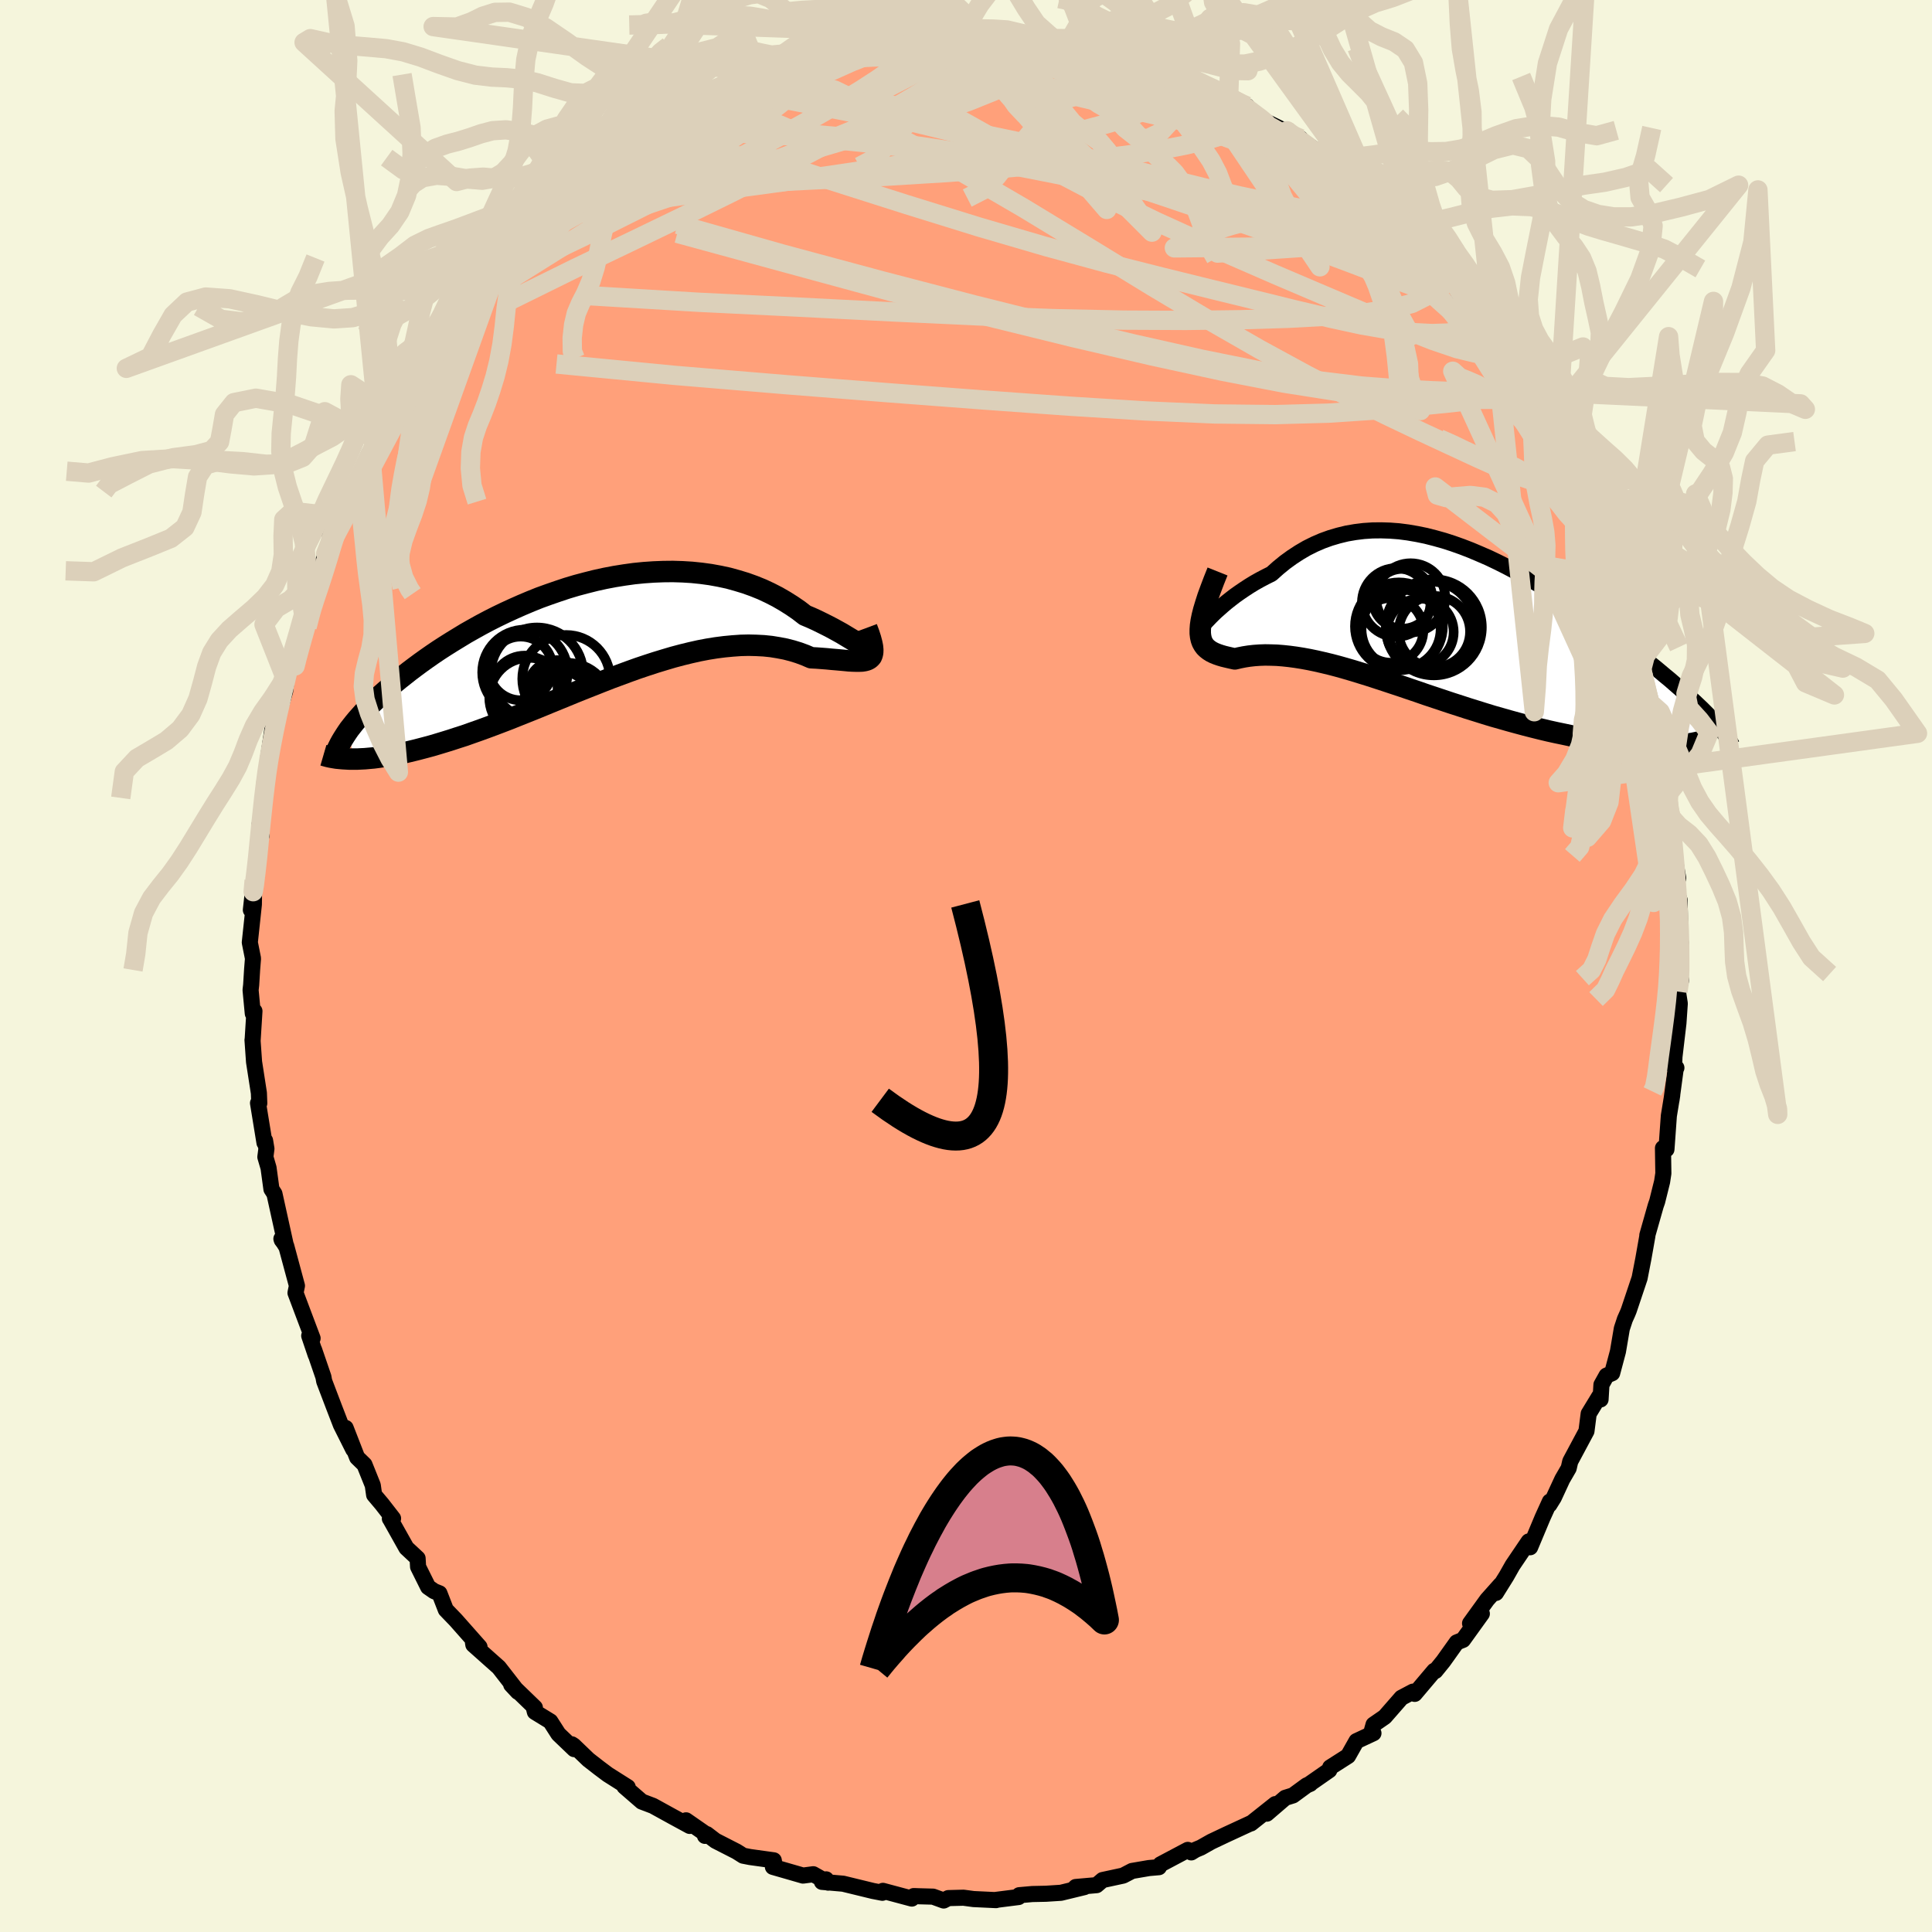 
  <svg viewBox="-100 -100 200 200" xmlns="http://www.w3.org/2000/svg" width="500" height="500" id="face-svg">
    <defs>
      <clipPath id="leftEyeClipPath">
        <polyline points="27.75,1.86 27.55,1.75 27.31,1.61 27.04,1.44 26.74,1.24 26.4,1.03 26.02,0.8 25.62,0.56 25.19,0.3 24.72,0.04 24.23,-0.23 23.71,-0.5 23.17,-0.77 22.6,-1.05 22.01,-1.32 21.39,-1.58 20.73,-2.09 20.03,-2.57 19.3,-3.03 18.54,-3.47 17.76,-3.87 16.95,-4.25 16.11,-4.59 15.25,-4.9 14.36,-5.17 13.46,-5.42 12.53,-5.62 11.59,-5.79 10.64,-5.92 9.67,-6.02 8.69,-6.08 7.7,-6.11 6.71,-6.1 5.71,-6.06 4.7,-5.99 3.7,-5.89 2.69,-5.75 1.69,-5.59 0.69,-5.4 -0.31,-5.18 -1.3,-4.93 -2.28,-4.67 -3.25,-4.38 -4.21,-4.06 -5.16,-3.73 -6.1,-3.39 -7.02,-3.02 -7.92,-2.64 -8.8,-2.25 -9.67,-1.85 -10.52,-1.44 -11.35,-1.02 -12.16,-0.59 -12.95,-0.15 -13.71,0.28 -14.45,0.73 -15.17,1.17 -15.87,1.61 -16.55,2.05 -17.2,2.49 -17.83,2.93 -18.43,3.36 -19.01,3.79 -19.58,4.22 -20.11,4.64 -20.63,5.05 -21.13,5.46 -21.6,5.86 -22.06,6.26 -22.5,6.65 -22.91,7.04 -23.31,7.42 -23.69,7.79 -24.05,8.16 -24.38,8.52 -24.7,8.88 -25,9.22 -25.29,9.57 -25.55,9.9 -25.8,10.22 -25.39,13.31 -24.99,13.31 -24.59,13.29 -24.17,13.27 -23.73,13.23 -23.27,13.19 -22.81,13.13 -22.32,13.06 -21.82,12.98 -21.3,12.89 -20.77,12.79 -20.22,12.68 -19.66,12.55 -19.08,12.41 -18.49,12.26 -17.88,12.1 -17.25,11.93 -16.61,11.74 -15.95,11.54 -15.27,11.33 -14.57,11.1 -13.85,10.87 -13.12,10.61 -12.38,10.35 -11.61,10.07 -10.83,9.78 -10.04,9.48 -9.23,9.17 -8.41,8.84 -7.58,8.51 -6.73,8.17 -5.87,7.82 -5,7.46 -4.12,7.1 -3.24,6.74 -2.34,6.37 -1.44,6.01 -0.53,5.65 0.38,5.29 1.3,4.93 2.22,4.59 3.14,4.25 4.06,3.92 4.98,3.61 5.9,3.31 6.82,3.03 7.73,2.76 8.63,2.52 9.53,2.3 10.42,2.1 11.31,1.93 12.18,1.79 13.04,1.68 13.88,1.6 14.72,1.54 15.54,1.52 16.34,1.54 17.12,1.58 17.89,1.66 18.63,1.78 19.36,1.92 20.06,2.1 20.74,2.31 21.39,2.55 22.02,2.82 22.59,2.85 23.13,2.89 23.65,2.93 24.16,2.98 24.64,3.02 25.09,3.06 25.52,3.1 25.93,3.14 26.31,3.16 26.66,3.17 26.99,3.17 27.28,3.16 27.54,3.12 27.77,3.06 27.97,2.97" />
      </clipPath>
      <clipPath id="rightEyeClipPath">
        <polyline points="-24.05,-0.08 -23.82,-0.32 -23.55,-0.59 -23.25,-0.88 -22.91,-1.18 -22.55,-1.5 -22.16,-1.83 -21.73,-2.17 -21.29,-2.51 -20.81,-2.85 -20.31,-3.19 -19.79,-3.53 -19.25,-3.86 -18.68,-4.18 -18.09,-4.49 -17.49,-4.79 -16.81,-5.4 -16.1,-5.98 -15.37,-6.51 -14.62,-7 -13.85,-7.45 -13.05,-7.85 -12.24,-8.2 -11.41,-8.5 -10.56,-8.75 -9.7,-8.96 -8.83,-9.11 -7.94,-9.22 -7.04,-9.28 -6.14,-9.29 -5.22,-9.26 -4.3,-9.19 -3.37,-9.07 -2.44,-8.91 -1.51,-8.72 -0.57,-8.48 0.36,-8.22 1.29,-7.92 2.22,-7.59 3.15,-7.23 4.07,-6.84 4.99,-6.44 5.89,-6.01 6.79,-5.56 7.68,-5.09 8.56,-4.61 9.42,-4.12 10.28,-3.62 11.12,-3.11 11.94,-2.59 12.75,-2.07 13.55,-1.55 14.33,-1.02 15.09,-0.5 15.83,0.03 16.55,0.55 17.26,1.06 17.95,1.57 18.61,2.07 19.26,2.56 19.89,3.05 20.5,3.52 21.09,3.99 21.65,4.45 22.2,4.89 22.73,5.33 23.24,5.76 23.74,6.17 24.21,6.58 24.67,6.98 25.11,7.37 25.53,7.75 25.93,8.12 26.32,8.48 26.69,8.83 27.04,9.16 27.37,9.49 27.69,9.81 27.99,10.12 28.27,10.42 24.18,12.97 23.73,13 23.26,13.01 22.77,13.02 22.27,13.01 21.75,13 21.21,12.98 20.65,12.95 20.08,12.91 19.49,12.87 18.89,12.81 18.26,12.74 17.63,12.66 16.98,12.57 16.31,12.47 15.63,12.36 14.93,12.24 14.21,12.11 13.48,11.97 12.73,11.81 11.96,11.65 11.19,11.48 10.39,11.29 9.59,11.09 8.77,10.88 7.95,10.66 7.11,10.43 6.27,10.19 5.42,9.95 4.57,9.69 3.71,9.42 2.84,9.15 1.98,8.87 1.11,8.59 0.24,8.3 -0.63,8.01 -1.5,7.72 -2.36,7.42 -3.22,7.13 -4.07,6.84 -4.92,6.56 -5.76,6.28 -6.59,6.01 -7.42,5.74 -8.23,5.49 -9.04,5.24 -9.83,5.01 -10.61,4.79 -11.37,4.59 -12.12,4.41 -12.86,4.24 -13.58,4.09 -14.29,3.96 -14.98,3.85 -15.65,3.76 -16.31,3.69 -16.94,3.64 -17.56,3.62 -18.15,3.61 -18.73,3.63 -19.29,3.67 -19.82,3.73 -20.33,3.81 -20.83,3.91 -21.29,4.02 -21.7,3.93 -22.09,3.84 -22.46,3.75 -22.8,3.65 -23.12,3.54 -23.42,3.42 -23.7,3.28 -23.94,3.13 -24.16,2.96 -24.36,2.77 -24.52,2.55 -24.66,2.3 -24.76,2.03 -24.83,1.72 -24.87,1.38" />
      </clipPath>
      <filter id="fuzzy">
        <feTurbulence id="turbulence" baseFrequency="0.05" numOctaves="3" type="noise" result="noise" />
        <feDisplacementMap in="SourceGraphic" in2="noise" scale="2" />
      </filter>
      <linearGradient id="rainbowGradient" x1="0%" y1="0%" x2="100%" y2="0%">
        <stop offset="0%" style="stop-color: rgb(185, 55, 55); stop-opacity: 1" />
        <stop offset="50%" style="stop-color: rgb(167, 133, 106); stop-opacity: 1" />
        <stop offset="100%" style="stop-color: rgb(173, 216, 230); stop-opacity: 1" />
      </linearGradient>
    </defs>
    <rect x="-100" y="-100" width="100%" height="100%" fill="rgb(245, 245, 220)" />
    <polyline id="faceContour" points="73.79,0.68 74.03,1.46 73.7,2.65 73.89,3.88 73.75,5.92 73.34,9.39 73.3,10.46 73.54,10.54 73.47,10.62 73.03,13.89 73.11,13.36 72.76,15.5 72.51,18.98 72.15,18.85 72.19,21.47 72.06,22.33 71.55,24.38 71.4,24.81 70.53,27.87 70.54,27.92 70.18,29.96 70.12,30.3 69.73,32.31 68.61,35.65 68.48,35.97 68.21,36.57 67.89,37.54 67.49,39.9 66.89,42.15 66.31,42.4 65.78,43.35 65.69,44.87 65.55,44.56 64.46,46.35 64.23,48.15 62.55,51.29 62.39,51.99 61.73,53.13 60.85,55.03 60.39,55.77 60.44,55.44 59.69,57.09 58.4,60.17 58.25,59.57 56.58,62.04 55.94,63.17 54.86,64.9 55.34,64.04 53.95,65.6 52.18,68.05 53.4,67.05 51.45,69.76 50.8,70.02 49.41,71.97 48.59,72.98 48.47,72.96 46.45,75.35 46.27,75.12 45.08,75.75 43.35,77.73 42.19,78.53 41.94,79.42 42.18,79.42 40.42,80.24 39.55,81.78 37.7,82.96 37.61,83.25 35.63,84.63 35.64,84.66 35.27,84.82 33.85,85.86 33.05,86.11 31.14,87.75 32.02,86.76 29.5,88.76 29.57,88.7 26.91,89.93 25.39,90.65 24.31,91.26 23.76,91.49 23.32,91.76 22.96,91.5 20.13,93 19.97,93.29 18.94,93.38 17.19,93.68 16.27,94.16 14.14,94.62 13.52,95.15 11.36,95.34 11.1,95.6 12.26,95.35 9.83,95.94 8.28,96.04 6.86,96.07 5.51,96.19 5.44,96.38 2.99,96.69 3.11,96.7 0.78,96.59 -0.26,96.45 -1.83,96.49 -2.31,96.74 -3.41,96.34 -4.88,96.3 -5.41,96.28 -5.61,96.54 -8.6,95.74 -8.66,95.94 -9.64,95.75 -12.72,95 -14.91,94.81 -14.48,94.55 -14.27,94.89 -15.81,94.02 -16.87,94.16 -19.99,93.26 -19.83,92.97 -19.9,92.58 -22.35,92.24 -23.07,92.1 -23.75,91.67 -25.94,90.55 -26.83,89.87 -27.02,90.05 -26.82,89.94 -28.98,88.44 -28.6,89.02 -30.33,88.08 -32.4,86.94 -33.56,86.5 -35.36,84.94 -35.02,85 -37.09,83.69 -38.01,83 -39.09,82.16 -40.61,80.7 -40.81,80.57 -40.56,81.07 -42.19,79.51 -43.03,78.2 -44.63,77.22 -44.73,76.82 -44.63,76.77 -47.08,74.4 -46.39,75.14 -48.36,72.61 -51,70.26 -51.04,70.01 -50.36,70.49 -52.81,67.72 -53.85,66.64 -54.51,64.94 -55.06,64.72 -55.68,64.29 -56.72,62.2 -56.77,61.32 -57.93,60.24 -59.63,57.21 -59.64,57.21 -59.31,57.19 -60.46,55.71 -61.27,54.75 -61.41,53.76 -62.27,51.62 -63.03,50.88 -64.22,47.82 -63.43,50.05 -64.71,47.5 -65.42,45.66 -66.44,42.98 -66.52,42.54 -67.49,39.71 -67.32,40.26 -67.99,38.28 -67.64,38.54 -68.73,35.65 -69.41,33.84 -69.26,33.1 -70.37,28.98 -70.83,28.37 -70.87,28.24 -70.39,29.02 -71.59,23.58 -71.9,23.1 -72.2,20.9 -72.53,19.77 -72.42,18.92 -72.56,18.07 -72.62,18.3 -73.29,14.19 -73.16,14.21 -73.2,13.15 -73.7,9.93 -73.86,7.66 -73.85,7.71 -73.66,4.67 -73.83,4.92 -74.06,2.49 -74,1.97 -73.9,0.35 -73.81,-0.78 -74.14,-2.44 -73.72,-6.37 -73.69,-8.86 -74.03,-5.8 -73.63,-8.33 -73.44,-9.36 -73.35,-12.18 -72.92,-13.53 -73.14,-14.54 -72.67,-17.49 -72.61,-19.16 -72.44,-19.46 -72.51,-19.05 -72.24,-21.58 -71.8,-24.52 -71.57,-25.59 -70.91,-27.01 -70.48,-28.45 -70.08,-31.87 -70.13,-30.79 -70.49,-29.84 -68.83,-35.41 -68.57,-36.4 -68,-37.41 -68.13,-38.14 -67.76,-38.11 -66.28,-42.7 -65.65,-44.18 -65.67,-44.09 -65.91,-44.88 -64.6,-47.09 -65.02,-46.28 -63.99,-47.9 -63.38,-49.29 -61.78,-53.09 -61.62,-52.83 -61.07,-54.52 -60.76,-55.36 -59.6,-56.6 -59.25,-57.25 -58.64,-58.75 -57.8,-60.45 -56.64,-61.65 -56.34,-62.69 -55.54,-63.87 -54.53,-64.56 -54.41,-64.95 -53.03,-67.42 -52.39,-68.49 -50.63,-70.64 -50.08,-70.73 -50.5,-71.19 -47.56,-73.95 -47.93,-73.82 -47.18,-74.59 -45.71,-76.5 -45.44,-76.43 -45.39,-76.81 -44.03,-77.63 -42.53,-78.86 -40.83,-80.38 -41.32,-80.4 -40.45,-81.31 -39.04,-81.93 -37.5,-83.65 -37.23,-83.16 -35.95,-84.56 -34.36,-85.74 -34.12,-85.65 -32.63,-86.76 -30.86,-87.3 -31.33,-87.53 -30.08,-88.67 -27.67,-89.61 -28.81,-88.93 -26.45,-90.46 -25.13,-90.95 -22.96,-92.05 -21.67,-92.33 -21.35,-92.41 -21.47,-92.31 -19.05,-93.09 -20.67,-92.8 -18.37,-93.84 -15.95,-94.49 -13.39,-94.9 -12.81,-95.1 -12.69,-95 -12.69,-95.24 -9.94,-95.67 -9.32,-95.77 -7.88,-96.05 -7.33,-96.2 -7.16,-96.27 -4.22,-96.29 -1.21,-96.48 -1.31,-96.74 0.04,-96.58 0.92,-96.61 0.16,-96.63 3.12,-96.74 3.49,-96.32 6.18,-96.44 5.53,-96.57 6.21,-96.18 9.23,-95.83 9.27,-96.07 11.55,-95.51 10.55,-95.54 13.55,-95.27 13.47,-95.07 14.54,-94.54 16.07,-94.29 17.48,-93.99 18.76,-93.77 19.84,-93.16 21.97,-91.99 23.15,-91.37 22.68,-92.25 23.21,-91.94 23.8,-91.24 26.21,-90.33 27.19,-89.96 29.08,-89.02 28.17,-89.56 30.85,-87.41 30.52,-87.67 34.64,-85.65 33.43,-86.16 33.23,-86.46 36.01,-84.58 37.36,-83.21 37.58,-83.19 38.39,-82.51 39.54,-81.57 40.95,-80.88 42.31,-79.03 42.65,-78.58 43.06,-77.93 43.82,-77.73 46.8,-74.62 47.14,-74.41 46.55,-74.58 46.47,-75.17 48.45,-72.52 50.31,-71.26 51.14,-69.36 52.03,-68.22 52.59,-67.58 53.82,-65.76 55.05,-64.49 54.48,-65.59 56.35,-62.82 56.19,-62.59 57.37,-61.35 58.28,-59.5 58.68,-59.3 59.68,-56.65 59.7,-56.55 59.3,-58.11 60.85,-54.51 61.16,-54.37 63.16,-50.59 63.7,-49.03 63.63,-48.09 64.44,-47.95 64.55,-46.16 65.33,-45.01 66.44,-42.06 65.48,-44.11 66.08,-42.76 66.46,-41.72 67.43,-38.4 67.62,-39.08 68.35,-36.7 69.08,-33.85 70.06,-31.34 69.49,-33.06 69.86,-30.33 70.71,-27.49 70.81,-27.24 71.12,-26.32 71.35,-24.24 72.06,-22.49 71.99,-22.28 72.62,-17.76 72.68,-16.53 72.94,-15.11 73.25,-14.1 73.19,-13.34 72.85,-14.08 73.73,-9.08 73.51,-8.74 73.44,-7.92 73.87,-6.83 73.95,-2.77 74.01,-2.29 73.89,-0.96 73.79,0.68 74.03,1.46" fill="rgb(255, 160, 122)" stroke="black" stroke-width="1.667" stroke-linejoin="round" filter="url(#fuzzy)" />
    <g transform="translate(49.12 -35.81)">
      <polyline id="rightCountour" points="-24.05,-0.08 -23.82,-0.32 -23.55,-0.59 -23.25,-0.88 -22.91,-1.18 -22.55,-1.5 -22.16,-1.83 -21.73,-2.17 -21.29,-2.51 -20.81,-2.85 -20.31,-3.19 -19.79,-3.53 -19.25,-3.86 -18.68,-4.18 -18.09,-4.49 -17.49,-4.79 -16.81,-5.4 -16.1,-5.98 -15.37,-6.51 -14.62,-7 -13.85,-7.45 -13.05,-7.85 -12.24,-8.2 -11.41,-8.5 -10.56,-8.75 -9.7,-8.96 -8.83,-9.11 -7.94,-9.22 -7.04,-9.28 -6.14,-9.29 -5.22,-9.26 -4.3,-9.19 -3.37,-9.07 -2.44,-8.91 -1.51,-8.72 -0.57,-8.48 0.36,-8.22 1.29,-7.92 2.22,-7.59 3.15,-7.23 4.07,-6.84 4.99,-6.44 5.89,-6.01 6.79,-5.56 7.68,-5.09 8.56,-4.61 9.42,-4.12 10.28,-3.62 11.12,-3.11 11.94,-2.59 12.75,-2.07 13.55,-1.55 14.33,-1.02 15.09,-0.5 15.83,0.03 16.55,0.55 17.26,1.06 17.95,1.57 18.61,2.07 19.26,2.56 19.89,3.05 20.5,3.52 21.09,3.99 21.65,4.45 22.2,4.89 22.73,5.33 23.24,5.76 23.74,6.17 24.21,6.58 24.67,6.98 25.11,7.37 25.53,7.75 25.93,8.12 26.32,8.48 26.69,8.83 27.04,9.16 27.37,9.49 27.69,9.81 27.99,10.12 28.27,10.42 24.18,12.97 23.73,13 23.26,13.01 22.77,13.02 22.27,13.01 21.75,13 21.21,12.98 20.65,12.95 20.08,12.91 19.49,12.87 18.89,12.81 18.26,12.74 17.63,12.66 16.98,12.57 16.31,12.47 15.63,12.36 14.93,12.24 14.21,12.11 13.48,11.97 12.73,11.81 11.96,11.65 11.19,11.48 10.39,11.29 9.59,11.09 8.77,10.88 7.95,10.66 7.11,10.43 6.27,10.19 5.42,9.95 4.57,9.69 3.71,9.42 2.84,9.15 1.98,8.87 1.11,8.59 0.24,8.3 -0.63,8.01 -1.5,7.72 -2.36,7.42 -3.22,7.13 -4.07,6.84 -4.92,6.56 -5.76,6.28 -6.59,6.01 -7.42,5.74 -8.23,5.49 -9.04,5.24 -9.83,5.01 -10.61,4.79 -11.37,4.59 -12.12,4.41 -12.86,4.24 -13.58,4.09 -14.29,3.96 -14.98,3.85 -15.65,3.76 -16.31,3.69 -16.94,3.64 -17.56,3.62 -18.15,3.61 -18.73,3.63 -19.29,3.67 -19.82,3.73 -20.33,3.81 -20.83,3.91 -21.29,4.02 -21.7,3.93 -22.09,3.84 -22.46,3.75 -22.8,3.65 -23.12,3.54 -23.42,3.42 -23.7,3.28 -23.94,3.13 -24.16,2.96 -24.36,2.77 -24.52,2.55 -24.66,2.3 -24.76,2.03 -24.83,1.72 -24.87,1.38" fill="white" stroke="white" stroke-width="0" stroke-linejoin="round" filter="url(#fuzzy)" />
    </g>
    <g transform="translate(-38.05 -34.73)">
      <polyline id="leftCountour" points="27.75,1.86 27.55,1.75 27.31,1.61 27.04,1.44 26.74,1.24 26.4,1.03 26.02,0.8 25.62,0.56 25.19,0.3 24.72,0.04 24.23,-0.23 23.71,-0.5 23.17,-0.77 22.6,-1.05 22.01,-1.32 21.39,-1.58 20.73,-2.09 20.03,-2.57 19.3,-3.03 18.54,-3.47 17.76,-3.87 16.95,-4.25 16.11,-4.59 15.25,-4.9 14.36,-5.17 13.46,-5.42 12.53,-5.62 11.59,-5.79 10.64,-5.92 9.67,-6.02 8.69,-6.08 7.7,-6.11 6.71,-6.1 5.71,-6.06 4.7,-5.99 3.7,-5.89 2.69,-5.75 1.69,-5.59 0.69,-5.4 -0.31,-5.18 -1.3,-4.93 -2.28,-4.67 -3.25,-4.38 -4.21,-4.06 -5.16,-3.73 -6.1,-3.39 -7.02,-3.02 -7.92,-2.64 -8.8,-2.25 -9.67,-1.85 -10.52,-1.44 -11.35,-1.02 -12.16,-0.59 -12.95,-0.15 -13.71,0.28 -14.45,0.73 -15.17,1.17 -15.87,1.61 -16.55,2.05 -17.2,2.49 -17.83,2.93 -18.43,3.36 -19.01,3.79 -19.58,4.22 -20.11,4.64 -20.63,5.05 -21.13,5.46 -21.6,5.86 -22.06,6.26 -22.5,6.65 -22.91,7.04 -23.31,7.42 -23.69,7.79 -24.05,8.16 -24.38,8.52 -24.7,8.88 -25,9.22 -25.29,9.57 -25.55,9.9 -25.8,10.22 -25.39,13.31 -24.99,13.31 -24.59,13.29 -24.17,13.27 -23.73,13.23 -23.27,13.19 -22.81,13.13 -22.32,13.06 -21.82,12.98 -21.3,12.89 -20.77,12.79 -20.22,12.68 -19.66,12.55 -19.08,12.41 -18.49,12.26 -17.88,12.1 -17.25,11.93 -16.61,11.74 -15.95,11.54 -15.27,11.33 -14.57,11.1 -13.85,10.87 -13.12,10.61 -12.38,10.35 -11.61,10.07 -10.83,9.78 -10.04,9.48 -9.23,9.17 -8.41,8.84 -7.58,8.51 -6.73,8.17 -5.87,7.82 -5,7.46 -4.12,7.1 -3.24,6.74 -2.34,6.37 -1.44,6.01 -0.53,5.65 0.38,5.29 1.3,4.93 2.22,4.59 3.14,4.25 4.06,3.92 4.98,3.61 5.9,3.31 6.82,3.03 7.73,2.76 8.63,2.52 9.53,2.3 10.42,2.1 11.31,1.93 12.18,1.79 13.04,1.68 13.88,1.6 14.72,1.54 15.54,1.52 16.34,1.54 17.12,1.58 17.89,1.66 18.63,1.78 19.36,1.92 20.06,2.1 20.74,2.31 21.39,2.55 22.02,2.82 22.59,2.85 23.13,2.89 23.65,2.93 24.16,2.98 24.64,3.02 25.09,3.06 25.52,3.1 25.93,3.14 26.31,3.16 26.66,3.17 26.99,3.17 27.28,3.16 27.54,3.12 27.77,3.06 27.97,2.97" fill="white" stroke="white" stroke-width="0" stroke-linejoin="round" filter="url(#fuzzy)" />
    </g>
    <g transform="translate(49.12 -35.81)">
      <polyline id="rightUpper" points="-24.17,-0.19 -24.36,0.11 -24.51,0.32 -24.6,0.47 -24.65,0.55 -24.65,0.56 -24.61,0.52 -24.53,0.43 -24.41,0.3 -24.25,0.13 -24.05,-0.08 -23.82,-0.32 -23.55,-0.59 -23.25,-0.88 -22.91,-1.18 -22.55,-1.5 -22.16,-1.83 -21.73,-2.17 -21.29,-2.51 -20.81,-2.85 -20.31,-3.19 -19.79,-3.53 -19.25,-3.86 -18.68,-4.18 -18.09,-4.49 -17.49,-4.79 -16.81,-5.4 -16.1,-5.98 -15.37,-6.51 -14.62,-7 -13.85,-7.45 -13.05,-7.85 -12.24,-8.2 -11.41,-8.5 -10.56,-8.75 -9.7,-8.96 -8.83,-9.11 -7.94,-9.22 -7.04,-9.28 -6.14,-9.29 -5.22,-9.26 -4.3,-9.19 -3.37,-9.07 -2.44,-8.91 -1.51,-8.72 -0.57,-8.48 0.36,-8.22 1.29,-7.92 2.22,-7.59 3.15,-7.23 4.07,-6.84 4.99,-6.44 5.89,-6.01 6.79,-5.56 7.68,-5.09 8.56,-4.61 9.42,-4.12 10.28,-3.62 11.12,-3.11 11.94,-2.59 12.75,-2.07 13.55,-1.55 14.33,-1.02 15.09,-0.5 15.83,0.03 16.55,0.55 17.26,1.06 17.95,1.57 18.61,2.07 19.26,2.56 19.89,3.05 20.5,3.52 21.09,3.99 21.65,4.45 22.2,4.89 22.73,5.33 23.24,5.76 23.74,6.17 24.21,6.58 24.67,6.98 25.11,7.37 25.53,7.75 25.93,8.12 26.32,8.48 26.69,8.83 27.04,9.16 27.37,9.49 27.69,9.81 27.99,10.12 28.27,10.42 28.53,10.72 28.78,11 29.01,11.27 29.22,11.54 29.42,11.79 29.6,12.04 29.77,12.28 29.92,12.51 30.06,12.73 30.18,12.95" fill="none" stroke="black" stroke-width="1.667" stroke-linejoin="round" filter="url(#fuzzy)" />
      <polyline id="rightLower" points="-23.08,-5.03 -23.46,-4.08 -23.79,-3.21 -24.08,-2.42 -24.31,-1.7 -24.51,-1.04 -24.66,-0.45 -24.77,0.08 -24.84,0.56 -24.87,0.99 -24.87,1.38 -24.83,1.72 -24.76,2.03 -24.66,2.3 -24.52,2.55 -24.36,2.77 -24.16,2.96 -23.94,3.13 -23.7,3.28 -23.42,3.42 -23.12,3.54 -22.8,3.65 -22.46,3.75 -22.09,3.84 -21.7,3.93 -21.29,4.02 -20.83,3.91 -20.33,3.81 -19.82,3.73 -19.29,3.67 -18.73,3.63 -18.15,3.61 -17.56,3.62 -16.94,3.64 -16.31,3.69 -15.65,3.76 -14.98,3.85 -14.29,3.96 -13.58,4.09 -12.86,4.24 -12.12,4.41 -11.37,4.59 -10.61,4.79 -9.83,5.01 -9.04,5.24 -8.23,5.49 -7.42,5.74 -6.59,6.01 -5.76,6.28 -4.92,6.56 -4.07,6.84 -3.22,7.13 -2.36,7.42 -1.5,7.72 -0.63,8.01 0.24,8.3 1.11,8.59 1.98,8.87 2.84,9.15 3.71,9.42 4.57,9.69 5.42,9.95 6.27,10.19 7.11,10.43 7.95,10.66 8.77,10.88 9.59,11.09 10.39,11.29 11.19,11.48 11.96,11.65 12.73,11.81 13.48,11.97 14.21,12.11 14.93,12.24 15.63,12.36 16.31,12.47 16.98,12.57 17.63,12.66 18.26,12.74 18.89,12.81 19.49,12.87 20.08,12.91 20.65,12.95 21.21,12.98 21.75,13 22.27,13.01 22.77,13.02 23.26,13.01 23.73,13 24.18,12.97 24.61,12.94 25.02,12.9 25.41,12.86 25.79,12.81 26.15,12.75 26.48,12.68 26.8,12.61 27.11,12.53 27.39,12.45 27.66,12.36" fill="none" stroke="black" stroke-width="2.222" stroke-linejoin="round" filter="url(#fuzzy)" />
      <circle r="3.58" cx="-3.086" cy="-2.302" stroke="black" fill="none" stroke-width="1.0" filter="url(#fuzzy)" clip-path="url(#rightEyeClipPath)" /><circle r="4.096" cx="-4.081" cy="0.928" stroke="black" fill="none" stroke-width="1.0" filter="url(#fuzzy)" clip-path="url(#rightEyeClipPath)" /><circle r="4.546" cx="-4.306" cy="0.648" stroke="black" fill="none" stroke-width="1.0" filter="url(#fuzzy)" clip-path="url(#rightEyeClipPath)" /><circle r="3.55" cx="-4.581" cy="-1.827" stroke="black" fill="none" stroke-width="1.0" filter="url(#fuzzy)" clip-path="url(#rightEyeClipPath)" /><circle r="3.354" cx="-5.131" cy="1.063" stroke="black" fill="none" stroke-width="1.0" filter="url(#fuzzy)" clip-path="url(#rightEyeClipPath)" /><circle r="3.46" cx="-2.096" cy="1.238" stroke="black" fill="none" stroke-width="1.0" filter="url(#fuzzy)" clip-path="url(#rightEyeClipPath)" /><circle r="3.098" cx="-3.936" cy="-2.207" stroke="black" fill="none" stroke-width="1.0" filter="url(#fuzzy)" clip-path="url(#rightEyeClipPath)" /><circle r="4.968" cx="-0.691" cy="0.753" stroke="black" fill="none" stroke-width="1.0" filter="url(#fuzzy)" clip-path="url(#rightEyeClipPath)" /><circle r="3.692" cx="-0.631" cy="1.198" stroke="black" fill="none" stroke-width="1.0" filter="url(#fuzzy)" clip-path="url(#rightEyeClipPath)" /><circle r="4.55" cx="-1.021" cy="0.553" stroke="black" fill="none" stroke-width="1.0" filter="url(#fuzzy)" clip-path="url(#rightEyeClipPath)" />
      </g>
    <g transform="translate(-38.05 -34.73)">
      <polyline id="leftUpper" points="27.44,0.47 27.67,0.88 27.86,1.23 28,1.5 28.09,1.71 28.14,1.85 28.14,1.95 28.11,1.99 28.03,1.99 27.91,1.95 27.75,1.86 27.55,1.75 27.31,1.61 27.04,1.44 26.74,1.24 26.4,1.03 26.02,0.8 25.62,0.56 25.19,0.3 24.72,0.04 24.23,-0.23 23.71,-0.5 23.17,-0.77 22.6,-1.05 22.01,-1.32 21.39,-1.58 20.73,-2.09 20.03,-2.57 19.3,-3.03 18.54,-3.47 17.76,-3.87 16.95,-4.25 16.11,-4.59 15.25,-4.9 14.36,-5.17 13.46,-5.42 12.53,-5.62 11.59,-5.79 10.64,-5.92 9.67,-6.02 8.69,-6.08 7.7,-6.11 6.71,-6.1 5.71,-6.06 4.7,-5.99 3.7,-5.89 2.69,-5.75 1.69,-5.59 0.69,-5.4 -0.31,-5.18 -1.3,-4.93 -2.28,-4.67 -3.25,-4.38 -4.21,-4.06 -5.16,-3.73 -6.1,-3.39 -7.02,-3.02 -7.92,-2.64 -8.8,-2.25 -9.67,-1.85 -10.52,-1.44 -11.35,-1.02 -12.16,-0.59 -12.95,-0.15 -13.71,0.28 -14.45,0.73 -15.17,1.17 -15.87,1.61 -16.55,2.05 -17.2,2.49 -17.83,2.93 -18.43,3.36 -19.01,3.79 -19.58,4.22 -20.11,4.64 -20.63,5.05 -21.13,5.46 -21.6,5.86 -22.06,6.26 -22.5,6.65 -22.91,7.04 -23.31,7.42 -23.69,7.79 -24.05,8.16 -24.38,8.52 -24.7,8.88 -25,9.22 -25.29,9.57 -25.55,9.9 -25.8,10.22 -26.02,10.54 -26.23,10.86 -26.42,11.16 -26.6,11.46 -26.76,11.75 -26.9,12.03 -27.03,12.3 -27.14,12.57 -27.24,12.83 -27.32,13.09" fill="none" stroke="black" stroke-width="2.222" stroke-linejoin="round" filter="url(#fuzzy)" />
      <polyline id="leftLower" points="27.78,-0.28 28,0.31 28.17,0.83 28.29,1.28 28.37,1.67 28.4,2 28.39,2.28 28.34,2.51 28.26,2.7 28.13,2.85 27.97,2.97 27.77,3.06 27.54,3.12 27.28,3.16 26.99,3.17 26.66,3.17 26.31,3.16 25.93,3.14 25.52,3.1 25.09,3.06 24.64,3.02 24.16,2.98 23.65,2.93 23.13,2.89 22.59,2.85 22.02,2.82 21.39,2.55 20.74,2.31 20.06,2.1 19.36,1.92 18.63,1.78 17.89,1.66 17.12,1.58 16.34,1.54 15.54,1.52 14.72,1.54 13.88,1.6 13.04,1.68 12.18,1.79 11.31,1.93 10.42,2.1 9.53,2.3 8.63,2.52 7.73,2.76 6.82,3.03 5.9,3.31 4.98,3.61 4.06,3.92 3.14,4.25 2.22,4.59 1.3,4.93 0.38,5.29 -0.53,5.65 -1.44,6.01 -2.34,6.37 -3.24,6.74 -4.12,7.1 -5,7.46 -5.87,7.82 -6.73,8.17 -7.58,8.51 -8.41,8.84 -9.23,9.17 -10.04,9.48 -10.83,9.78 -11.61,10.07 -12.38,10.35 -13.12,10.61 -13.85,10.87 -14.57,11.1 -15.27,11.33 -15.95,11.54 -16.61,11.74 -17.25,11.93 -17.88,12.1 -18.49,12.26 -19.08,12.41 -19.66,12.55 -20.22,12.68 -20.77,12.79 -21.3,12.89 -21.82,12.98 -22.32,13.06 -22.81,13.13 -23.27,13.19 -23.73,13.23 -24.17,13.27 -24.59,13.29 -24.99,13.31 -25.39,13.31 -25.76,13.31 -26.12,13.29 -26.47,13.27 -26.8,13.24 -27.11,13.21 -27.41,13.16 -27.7,13.11 -27.97,13.05 -28.23,12.98 -28.47,12.91" fill="none" stroke="black" stroke-width="2.222" stroke-linejoin="round" filter="url(#fuzzy)" />
      <circle r="3.03" cx="-3.766" cy="7.296" stroke="black" fill="none" stroke-width="1.0" filter="url(#fuzzy)" clip-path="url(#leftEyeClipPath)" /><circle r="4.782" cx="-6.366" cy="4.471" stroke="black" fill="none" stroke-width="1.0" filter="url(#fuzzy)" clip-path="url(#leftEyeClipPath)" /><circle r="3.406" cx="-7.631" cy="6.006" stroke="black" fill="none" stroke-width="1.0" filter="url(#fuzzy)" clip-path="url(#leftEyeClipPath)" /><circle r="4.542" cx="-3.341" cy="5.006" stroke="black" fill="none" stroke-width="1.0" filter="url(#fuzzy)" clip-path="url(#leftEyeClipPath)" /><circle r="4.118" cx="-7.181" cy="6.941" stroke="black" fill="none" stroke-width="1.0" filter="url(#fuzzy)" clip-path="url(#leftEyeClipPath)" /><circle r="4.42" cx="-7.611" cy="4.331" stroke="black" fill="none" stroke-width="1.0" filter="url(#fuzzy)" clip-path="url(#leftEyeClipPath)" /><circle r="3.298" cx="-8.046" cy="3.926" stroke="black" fill="none" stroke-width="1.0" filter="url(#fuzzy)" clip-path="url(#leftEyeClipPath)" /><circle r="3.82" cx="-3.751" cy="7.176" stroke="black" fill="none" stroke-width="1.0" filter="url(#fuzzy)" clip-path="url(#leftEyeClipPath)" /><circle r="4.552" cx="-3.211" cy="7.906" stroke="black" fill="none" stroke-width="1.0" filter="url(#fuzzy)" clip-path="url(#leftEyeClipPath)" /><circle r="3.062" cx="-4.286" cy="6.131" stroke="black" fill="none" stroke-width="1.0" filter="url(#fuzzy)" clip-path="url(#leftEyeClipPath)" />
    </g>
    <g id="hairs">
      <polyline points="56.19,-62.59 56.92,-61.37 56.87,-60.31 56.07,-59.49 54.56,-58.92 52.37,-58.55 49.57,-58.24 46.19,-57.91 42.2,-57.54 37.51,-57.23 32.04,-57.08 25.74,-57.15 18.59,-57.46 10.6,-57.96 1.74,-58.6 -8.01,-59.34 -18.64,-60.18 -30.13,-61.14 -42.39,-62.32" fill="none" stroke="rgb(220, 208, 186)" stroke-width="2" stroke-linejoin="round" filter="url(#fuzzy)" /><polyline points="-9.94,-95.67 -9.11,-95.82 -8.1,-95.98 -6.94,-96.12 -5.57,-96.24 -4.08,-96.34 -2.67,-96.44 -1.47,-96.51 -0.54,-96.56 0.15,-96.58 0.61,-96.57 0.85,-96.54 0.81,-96.48 0.44,-96.4 -0.28,-96.29 -1.33,-96.16 -2.72,-96.01 -4.51,-95.81 -6.84,-95.58 -9.76,-95.31" fill="none" stroke="rgb(220, 208, 186)" stroke-width="2" stroke-linejoin="round" filter="url(#fuzzy)" /><polyline points="58.28,-59.5 58.79,-58.71 59.28,-57.69 59.71,-56.85 60.17,-56.01 60.68,-55.05 61.22,-54.01 61.68,-53.06 61.97,-52.4 62.02,-52.17 61.8,-52.45 61.31,-53.25 60.54,-54.57 59.47,-56.45 58.08,-58.94 56.45,-61.91" fill="none" stroke="rgb(220, 208, 186)" stroke-width="2" stroke-linejoin="round" filter="url(#fuzzy)" /><polyline points="51.14,-69.36 51.82,-68.4 52.28,-67.54 52.46,-66.82 52.31,-66.3 51.82,-65.94 50.99,-65.68 49.81,-65.52 48.24,-65.47 46.26,-65.57 43.85,-65.86 41,-66.35 37.73,-67.06 34.05,-67.93 29.95,-68.94 25.38,-70.06 20.27,-71.32 14.57,-72.76 8.25,-74.48 1.34,-76.5 -6.11,-78.81 -14.09,-81.35 -22.5,-84.08" fill="none" stroke="rgb(220, 208, 186)" stroke-width="2" stroke-linejoin="round" filter="url(#fuzzy)" /><polyline points="33.23,-86.46 35.38,-84.88 36.84,-83.69 38.05,-82.67 39.22,-81.66 40.42,-80.61 41.6,-79.55 42.68,-78.54 43.62,-77.64 44.42,-76.87 45.09,-76.23 45.6,-75.76 45.86,-75.51 45.8,-75.57 45.41,-75.93 44.75,-76.55 43.92,-77.39 42.8,-78.65" fill="none" stroke="rgb(220, 208, 186)" stroke-width="2" stroke-linejoin="round" filter="url(#fuzzy)" /><polyline points="-18.37,-93.84 -16.25,-94.34 -14.82,-94.6 -14.06,-94.69 -13.73,-94.65 -13.64,-94.5 -13.76,-94.24 -14.14,-93.84 -14.87,-93.26 -15.98,-92.48 -17.5,-91.49 -19.44,-90.26 -21.89,-88.8 -24.96,-87.09 -28.76,-85.06 -33.42,-82.67 -39.01,-79.87" fill="none" stroke="rgb(220, 208, 186)" stroke-width="2" stroke-linejoin="round" filter="url(#fuzzy)" /><polyline points="56.35,-62.82 56.58,-62.28 57.13,-61.4 57.63,-60.55 57.92,-59.92 57.96,-59.62 57.78,-59.64 57.42,-59.89 56.88,-60.35 56.12,-61.05 55.03,-62.13 53.54,-63.74 51.61,-66.03 49.18,-69.07 46.2,-72.86 42.59,-77.34" fill="none" stroke="rgb(220, 208, 186)" stroke-width="2" stroke-linejoin="round" filter="url(#fuzzy)" /><polyline points="57.37,-61.35 57.84,-60.07 57.62,-59.26 56.72,-58.81 55.19,-58.66 53.09,-58.66 50.44,-58.68 47.19,-58.74 43.25,-58.95 38.53,-59.46 32.97,-60.33 26.54,-61.57 19.26,-63.15 11.11,-65.05 2.09,-67.27 -7.8,-69.83 -18.46,-72.73 -29.89,-75.85" fill="none" stroke="rgb(220, 208, 186)" stroke-width="2" stroke-linejoin="round" filter="url(#fuzzy)" /><polyline points="5.53,-96.57 6.67,-96.24 7.86,-95.99 8.69,-95.74 9.17,-95.46 9.35,-95.12 9.27,-94.71 8.95,-94.22 8.37,-93.66 7.5,-93.01 6.31,-92.27 4.75,-91.43 2.75,-90.51 0.26,-89.51 -2.75,-88.46 -6.29,-87.33 -10.33,-86.13 -14.84,-84.8 -19.82,-83.32 -25.38,-81.67 -31.61,-79.89 -38.45,-78.09" fill="none" stroke="rgb(220, 208, 186)" stroke-width="2" stroke-linejoin="round" filter="url(#fuzzy)" /><polyline points="40.95,-80.88 41.92,-79.57 42.61,-78.72 43.33,-77.97 44.06,-77.26 44.67,-76.66 45.02,-76.29 45.09,-76.14 44.93,-76.17 44.58,-76.32 44,-76.63 43.11,-77.17 41.78,-78.07 39.92,-79.44 37.51,-81.34 34.62,-83.76 31.3,-86.62" fill="none" stroke="rgb(220, 208, 186)" stroke-width="2" stroke-linejoin="round" filter="url(#fuzzy)" /><polyline points="-34.36,-85.74 -33.5,-85.92 -31.84,-86.25 -29.76,-86.48 -27.31,-86.6 -24.47,-86.6 -21.24,-86.47 -17.61,-86.24 -13.61,-85.89 -9.3,-85.43 -4.77,-84.85 -0.1,-84.15 4.63,-83.36 9.42,-82.53 14.27,-81.71 19.2,-80.94 24.27,-80.19 29.54,-79.33 35.11,-78.15 40.96,-76.51" fill="none" stroke="rgb(220, 208, 186)" stroke-width="2" stroke-linejoin="round" filter="url(#fuzzy)" /><polyline points="-19.05,-93.09 -19.35,-93.19 -18.31,-93.58 -17.04,-93.9 -16.1,-94.03 -15.66,-93.94 -15.67,-93.66 -16.05,-93.22 -16.74,-92.6 -17.75,-91.79 -19.14,-90.76 -20.96,-89.49 -23.21,-87.97 -25.91,-86.23 -29.09,-84.24 -32.87,-81.99 -37.33,-79.41 -42.38,-76.6" fill="none" stroke="rgb(220, 208, 186)" stroke-width="2" stroke-linejoin="round" filter="url(#fuzzy)" /><polyline points="43.82,-77.73 45.73,-75.75 46.5,-74.93 46.96,-74.41 47.51,-73.79 48.19,-73 48.87,-72.16 49.43,-71.41 49.77,-70.89 49.83,-70.66 49.59,-70.75 49.04,-71.19 48.16,-71.95 46.95,-73.04 45.38,-74.46 43.44,-76.24 41.15,-78.36 38.57,-80.8 35.49,-83.65" fill="none" stroke="rgb(220, 208, 186)" stroke-width="2" stroke-linejoin="round" filter="url(#fuzzy)" /><polyline points="-4.22,-96.29 -2.07,-96.37 -0.35,-96.18 1.48,-95.76 3.58,-95.18 6.01,-94.47 8.76,-93.64 11.75,-92.74 14.86,-91.78 17.98,-90.8 21.08,-89.8 24.15,-88.78 27.16,-87.78 29.92,-86.89 32.11,-86.33" fill="none" stroke="rgb(220, 208, 186)" stroke-width="2" stroke-linejoin="round" filter="url(#fuzzy)" /><polyline points="-30.86,-87.3 -30.63,-87.8 -29.62,-88.51 -28.36,-89.2 -27.02,-89.87 -25.63,-90.54 -24.29,-91.18 -23.1,-91.71 -22.18,-92.1 -21.54,-92.35 -21.2,-92.47 -21.16,-92.5 -21.45,-92.41 -22.15,-92.14 -23.44,-91.59 -25.52,-90.6" fill="none" stroke="rgb(220, 208, 186)" stroke-width="2" stroke-linejoin="round" filter="url(#fuzzy)" /><polyline points="34.64,-85.65 34,-85.92 34.29,-85.64 34.95,-85.07 35.55,-84.49 35.9,-84.04 35.98,-83.73 35.8,-83.52 35.31,-83.44 34.49,-83.5 33.27,-83.74 31.65,-84.18 29.59,-84.83 27.07,-85.73 24.04,-86.89 20.43,-88.36 16.22,-90.08 11.4,-92.02 6.09,-94.17" fill="none" stroke="rgb(220, 208, 186)" stroke-width="2" stroke-linejoin="round" filter="url(#fuzzy)" /><polyline points="46.47,-75.17 47.99,-73.1 48.68,-71.56 48.55,-70.34 47.69,-69.36 46.17,-68.59 44,-68.01 41.15,-67.58 37.61,-67.28 33.37,-67.05 28.42,-66.9 22.76,-66.83 16.37,-66.86 9.22,-67.01 1.26,-67.3 -7.55,-67.71 -17.2,-68.2 -27.68,-68.71 -38.84,-69.38" fill="none" stroke="rgb(220, 208, 186)" stroke-width="2" stroke-linejoin="round" filter="url(#fuzzy)" /><polyline points="-19.05,-93.09 -19.32,-93.2 -18.22,-93.62 -16.85,-93.98 -15.75,-94.18 -15.07,-94.2 -14.75,-94.08 -14.7,-93.82 -14.85,-93.44 -15.22,-92.92 -15.83,-92.25 -16.69,-91.42 -17.81,-90.42 -19.23,-89.24 -21.01,-87.87 -23.23,-86.28 -25.95,-84.44 -29.2,-82.34 -32.95,-79.98 -37.16,-77.35 -41.85,-74.43 -47.15,-71.11" fill="none" stroke="rgb(220, 208, 186)" stroke-width="2" stroke-linejoin="round" filter="url(#fuzzy)" /><polyline points="-15.95,-94.49 -14.15,-94.8 -13.1,-94.99 -12.2,-95.17 -11.19,-95.37 -10.08,-95.58 -8.96,-95.78 -7.94,-95.95 -7.05,-96.09 -6.28,-96.18 -5.67,-96.22 -5.3,-96.22 -5.26,-96.17 -5.64,-96.06 -6.43,-95.89 -7.57,-95.68 -9.07,-95.41 -11.11,-95.07 -14.1,-94.57" fill="none" stroke="rgb(220, 208, 186)" stroke-width="2" stroke-linejoin="round" filter="url(#fuzzy)" /><polyline points="27.19,-89.96 28.29,-89.37 29.03,-88.84 29.81,-88.25 30.52,-87.72 31.02,-87.3 31.25,-86.98 31.21,-86.74 30.93,-86.55 30.37,-86.42 29.51,-86.39 28.31,-86.47 26.77,-86.67 24.84,-87 22.48,-87.47 19.61,-88.09 16.16,-88.89 12.1,-89.86 7.47,-91.02 2.39,-92.39 -3.13,-94.01" fill="none" stroke="rgb(220, 208, 186)" stroke-width="2" stroke-linejoin="round" filter="url(#fuzzy)" /><polyline points="-22.96,-92.05 -22,-92.26 -21.25,-92.43 -20.41,-92.67 -19.38,-92.99 -18.12,-93.4 -16.67,-93.84 -15.12,-94.27 -13.63,-94.66 -12.29,-94.99 -11.15,-95.26 -10.2,-95.48 -9.43,-95.66 -8.81,-95.8 -8.35,-95.9 -8.04,-95.95 -7.9,-95.94 -7.96,-95.88 -8.25,-95.78 -8.84,-95.62 -9.85,-95.4 -11.41,-95.08 -13.71,-94.61 -16.83,-93.89" fill="none" stroke="rgb(220, 208, 186)" stroke-width="2" stroke-linejoin="round" filter="url(#fuzzy)" /><polyline points="-35.95,-84.56 -34.59,-85.29 -33.06,-85.69 -31.2,-85.98 -29.05,-86.17 -26.61,-86.25 -23.86,-86.23 -20.81,-86.1 -17.46,-85.88 -13.82,-85.57 -9.96,-85.18 -5.93,-84.68 -1.81,-84.06 2.37,-83.33 6.61,-82.51 10.91,-81.66 15.31,-80.83 19.8,-80.05 24.32,-79.35 28.78,-78.73 33.1,-78.12 37.33,-77.38 41.84,-76.21" fill="none" stroke="rgb(220, 208, 186)" stroke-width="2" stroke-linejoin="round" filter="url(#fuzzy)" /><polyline points="56.19,-62.59 56.97,-61.4 57.05,-60.43 56.48,-59.77 55.27,-59.44 53.48,-59.37 51.15,-59.44 48.31,-59.55 44.93,-59.73 40.91,-60.04 36.19,-60.62 30.7,-61.54 24.42,-62.81 17.35,-64.4 9.49,-66.28 0.81,-68.45 -8.7,-70.93 -18.99,-73.7 -29.85,-76.78" fill="none" stroke="rgb(220, 208, 186)" stroke-width="2" stroke-linejoin="round" filter="url(#fuzzy)" /><polyline points="3.49,-96.32 4.97,-96.37 5.51,-96.22 5.82,-95.92 5.92,-95.49 5.66,-94.96 4.94,-94.32 3.74,-93.54 2.05,-92.61 -0.14,-91.53 -2.83,-90.27 -6.08,-88.84 -9.92,-87.22 -14.42,-85.43 -19.58,-83.47 -25.42,-81.39 -32.04,-79.14 -39.57,-76.62" fill="none" stroke="rgb(220, 208, 186)" stroke-width="2" stroke-linejoin="round" filter="url(#fuzzy)" /><polyline points="-32.63,-86.76 -31.4,-87.26 -30.23,-87.88 -28.75,-88.58 -27.01,-89.3 -25.04,-90.03 -22.9,-90.78 -20.65,-91.54 -18.4,-92.26 -16.26,-92.91 -14.29,-93.47 -12.5,-93.98 -10.83,-94.45 -9.22,-94.9 -7.67,-95.34 -6.31,-95.73 -5.45,-96.02 -5.6,-96.18" fill="none" stroke="rgb(220, 208, 186)" stroke-width="2" stroke-linejoin="round" filter="url(#fuzzy)" /><polyline points="55.05,-64.49 54.97,-64.58 55,-64.03 54.7,-63.57 53.96,-63.36 52.71,-63.45 50.85,-63.9 48.35,-64.75 45.18,-66 41.37,-67.59 36.97,-69.46 31.95,-71.6 26.24,-74.09 19.74,-77.04 12.44,-80.58 4.43,-84.78 -4.14,-89.58" fill="none" stroke="rgb(220, 208, 186)" stroke-width="2" stroke-linejoin="round" filter="url(#fuzzy)" /><polyline points="60.85,-54.51 61.47,-53.45 62.03,-51.93 62.17,-50.8 61.89,-50.15 61.26,-49.85 60.31,-49.84 59.04,-50.11 57.4,-50.67 55.39,-51.5 53,-52.57 50.24,-53.85 47.1,-55.31 43.57,-56.99 39.64,-58.93 35.26,-61.19 30.43,-63.82 25.11,-66.87 19.31,-70.33 12.97,-74.21 5.97,-78.46 -1.91,-83.05 -10.83,-87.87" fill="none" stroke="rgb(220, 208, 186)" stroke-width="2" stroke-linejoin="round" filter="url(#fuzzy)" /><polyline points="27.19,-89.96 28.24,-89.39 28.84,-88.9 29.38,-88.38 29.75,-87.94 29.78,-87.65 29.39,-87.51 28.6,-87.48 27.4,-87.54 25.76,-87.71 23.57,-88.02 20.75,-88.5 17.24,-89.15 13.06,-89.99 8.25,-91.03 2.84,-92.3 -3.25,-93.85" fill="none" stroke="rgb(220, 208, 186)" stroke-width="2" stroke-linejoin="round" filter="url(#fuzzy)" /><polyline points="-28.81,-88.93 -26.66,-89.99 -24.45,-90.53 -22.15,-90.68 -19.81,-90.5 -17.37,-90.07 -14.73,-89.48 -11.8,-88.8 -8.51,-88.04 -4.87,-87.19 -0.93,-86.23 3.22,-85.12 7.47,-83.88 11.78,-82.53 16.14,-81.11 20.56,-79.64 25.05,-78.12 29.6,-76.54 34.17,-74.88 38.76,-73.17 43.31,-71.46 47.73,-69.88" fill="none" stroke="rgb(220, 208, 186)" stroke-width="2" stroke-linejoin="round" filter="url(#fuzzy)" /><polyline points="23.15,-91.37 23.17,-91.7 23.94,-91.31 25.27,-90.54 26.91,-89.58 28.66,-88.54 30.4,-87.46 32.07,-86.37 33.65,-85.31 35.1,-84.35 36.37,-83.53 37.41,-82.91 38.16,-82.49 38.59,-82.28 38.65,-82.31 38.28,-82.62" fill="none" stroke="rgb(220, 208, 186)" stroke-width="2" stroke-linejoin="round" filter="url(#fuzzy)" /><polyline points="51.14,-69.36 51.91,-68.38 52.66,-67.43 53.31,-66.6 53.82,-65.94 54.17,-65.45 54.34,-65.09 54.35,-64.86 54.15,-64.81 53.72,-64.99 53.01,-65.45 52,-66.25 50.68,-67.38 49.06,-68.83 47.16,-70.55 44.93,-72.55 42.3,-74.94 39.21,-77.83 35.68,-81.33 31.79,-85.37" fill="none" stroke="rgb(220, 208, 186)" stroke-width="2" stroke-linejoin="round" filter="url(#fuzzy)" /><polyline points="-30.08,-88.67 -28.51,-89.13 -27.07,-89.38 -25.15,-89.64 -22.84,-89.82 -20.32,-89.84 -17.71,-89.65 -15,-89.27 -12.16,-88.77 -9.11,-88.19 -5.83,-87.56 -2.29,-86.89 1.44,-86.16 5.29,-85.36 9.18,-84.47 13.06,-83.51 16.92,-82.51 20.76,-81.52 24.57,-80.58 28.31,-79.72 31.93,-78.96 35.43,-78.25 38.95,-77.44 42.78,-76.24" fill="none" stroke="rgb(220, 208, 186)" stroke-width="2" stroke-linejoin="round" filter="url(#fuzzy)" /><polyline points="-42.53,-78.86 -41.38,-79.94 -40.36,-80.81 -39.02,-81.77 -37.37,-82.84 -35.53,-83.98 -33.61,-85.13 -31.66,-86.28 -29.73,-87.4 -27.9,-88.46 -26.27,-89.41 -24.94,-90.23 -23.91,-90.91 -23.09,-91.44 -22.39,-91.83 -21.86,-92.11" fill="none" stroke="rgb(220, 208, 186)" stroke-width="2" stroke-linejoin="round" filter="url(#fuzzy)" /><polyline points="27.19,-89.96 28.2,-89.37 28.67,-88.82 28.99,-88.19 29.06,-87.57 28.71,-87.01 27.9,-86.51 26.63,-86.02 24.92,-85.51 22.76,-84.99 20.09,-84.47 16.89,-83.97 13.12,-83.49 8.75,-83.02 3.73,-82.57 -1.96,-82.14 -8.34,-81.75 -15.42,-81.39 -23.24,-81.01 -31.89,-80.66" fill="none" stroke="rgb(220, 208, 186)" stroke-width="2" stroke-linejoin="round" filter="url(#fuzzy)" /><polyline points="-21.47,-92.31 -20.02,-92.78 -18.68,-93.13 -16.73,-93.48 -14.36,-93.79 -11.89,-93.99 -9.46,-94.1 -7.09,-94.14 -4.71,-94.15 -2.29,-94.15 0.17,-94.14 2.63,-94.11 5.08,-94.07 7.54,-93.99 9.98,-93.87 12.3,-93.75 14.29,-93.69 15.77,-93.76 16.78,-93.93" fill="none" stroke="rgb(220, 208, 186)" stroke-width="2" stroke-linejoin="round" filter="url(#fuzzy)" /><polyline points="-9.94,-95.67 -9.19,-95.8 -8.43,-95.91 -7.66,-95.94 -6.83,-95.9 -6.05,-95.79 -5.47,-95.58 -5.23,-95.27 -5.37,-94.84 -5.86,-94.29 -6.66,-93.61 -7.74,-92.79 -9.13,-91.82 -10.84,-90.71 -12.91,-89.45 -15.36,-88.04 -18.18,-86.48 -21.41,-84.76 -25.08,-82.85 -29.25,-80.72 -33.95,-78.34 -39.16,-75.73 -44.76,-73.04" fill="none" stroke="rgb(220, 208, 186)" stroke-width="2" stroke-linejoin="round" filter="url(#fuzzy)" /><polyline points="19.84,-93.16 21.35,-92.33 21.96,-91.97 22.09,-91.76 22.03,-91.47 21.87,-91.05 21.55,-90.52 20.98,-89.94 20.07,-89.31 18.77,-88.66 17.06,-87.97 14.92,-87.28 12.3,-86.58 9.19,-85.87 5.56,-85.13 1.4,-84.35 -3.29,-83.52 -8.53,-82.67 -14.33,-81.81 -20.66,-80.94 -27.56,-80.02 -35.26,-78.93" fill="none" stroke="rgb(220, 208, 186)" stroke-width="2" stroke-linejoin="round" filter="url(#fuzzy)" /><polyline points="-25.13,-90.95 -23.35,-91.72 -22.01,-92.14 -20.86,-92.45 -19.68,-92.75 -18.36,-93.12 -16.85,-93.54 -15.17,-94.01 -13.42,-94.47 -11.74,-94.89 -10.25,-95.23 -9.02,-95.51 -8.08,-95.73 -7.46,-95.89 -7.16,-96.01 -7.2,-96.08 -7.52,-96.08 -8.06,-96.01 -8.85,-95.86" fill="none" stroke="rgb(220, 208, 186)" stroke-width="2" stroke-linejoin="round" filter="url(#fuzzy)" /><polyline points="-1.21,-96.48 -0.94,-96.59 -0.45,-96.54 -0.02,-96.43 0.38,-96.24 0.7,-95.97 0.89,-95.62 0.86,-95.16 0.57,-94.6 0.01,-93.93 -0.84,-93.14 -2,-92.23 -3.5,-91.2 -5.35,-90.05 -7.56,-88.77 -10.14,-87.35 -13.09,-85.78 -16.45,-84.02 -20.23,-82.09 -24.48,-79.96 -29.22,-77.63 -34.52,-75.07 -40.45,-72.23 -47.08,-68.96" fill="none" stroke="rgb(220, 208, 186)" stroke-width="2" stroke-linejoin="round" filter="url(#fuzzy)" /><polyline points="6.18,-96.44 6.16,-96.4 7.04,-96.22 8.22,-96.03 9.34,-95.86 10.26,-95.71 10.95,-95.57 11.4,-95.45 11.61,-95.35 11.54,-95.28 11.15,-95.25 10.36,-95.28 9.1,-95.36 7.36,-95.5 5.16,-95.72 2.41,-96.1" fill="none" stroke="rgb(220, 208, 186)" stroke-width="2" stroke-linejoin="round" filter="url(#fuzzy)" /><polyline points="11.55,-95.51 11.67,-95.44 12.55,-95.25 13.48,-95.01 14.36,-94.75 15.18,-94.48 15.89,-94.21 16.42,-93.95 16.69,-93.7 16.64,-93.51 16.22,-93.4 15.41,-93.36 14.19,-93.39 12.56,-93.44 10.53,-93.52 8.07,-93.64 5.17,-93.83 1.82,-94.09 -2.08,-94.42 -6.74,-94.82" fill="none" stroke="rgb(220, 208, 186)" stroke-width="2" stroke-linejoin="round" filter="url(#fuzzy)" /><polyline points="-32.63,-86.76 -31.49,-87.26 -30.59,-87.86 -29.56,-88.51 -28.43,-89.16 -27.24,-89.79 -26.02,-90.4 -24.81,-90.97 -23.71,-91.46 -22.8,-91.85 -22.13,-92.12 -21.71,-92.27 -21.52,-92.33 -21.52,-92.28 -21.7,-92.14 -22.07,-91.87 -22.71,-91.47 -23.69,-90.89 -25.07,-90.12 -26.87,-89.17 -29.06,-88.07 -31.65,-86.85" fill="none" stroke="rgb(220, 208, 186)" stroke-width="2" stroke-linejoin="round" filter="url(#fuzzy)" /><polyline points="22.05,-89.68 21.93,-89.53 21.06,-90.03 19.89,-90.72 18.65,-91.35 17.41,-91.89 16.22,-92.35 15.09,-92.77 14.02,-93.19 13,-93.61 12.01,-94.05 11.03,-94.48 10.03,-94.87 8.99,-95.21 7.92,-95.49 6.85,-95.71 5.8,-95.91 4.74,-96.11 3.61,-96.3 2.39,-96.48 1.24,-96.59 0.92,-96.61 -32.59,-111.49 -30.53,-111.13 -28.36,-109.83 -26.54,-108.21 -25.1,-106.8 -23.92,-105.99 -22.84,-105.8 -21.68,-105.99 -20.37,-106.16 -18.89,-106.01 -17.34,-105.46 -15.82,-104.65 -14.41,-103.79 -13.12,-103.06 -11.9,-102.47 -10.72,-101.92 -9.51,-101.25 -8.26,-100.38 -6.92,-99.46 -5.48,-98.82 -3.95,-98.75 -2.44,-99.21 -1.11,-99.51 -0.03,-98.48 0.92,-96.61 0.92,-96.61 1.15,-94.42 2.21,-92.12 3.39,-91.42 4.49,-91.56 5.48,-91.58 6.4,-90.99 7.3,-89.76 8.18,-88.21 9.04,-86.74 9.88,-85.65 10.72,-84.93 11.55,-84.35 12.36,-83.63 13.2,-82.74 14.14,-81.98 15.18,-81.49 16.08,-80.34 -26.84,-120.49 -23.44,-118.43 -20.56,-117.16 -18.24,-115.44 -16.43,-113.25 -14.96,-110.92 -13.61,-108.76 -12.3,-107.09 -11.02,-106.13 -9.8,-105.85 -8.61,-105.88 -7.33,-105.64 -5.84,-104.73 -4.14,-103.23 -2.43,-101.45 -1.05,-99.43 0.04,-96.58" fill="none" stroke="rgb(220, 208, 186)" stroke-width="2" stroke-linejoin="round" filter="url(#fuzzy)" /><polyline points="17.47,-113.58 16.45,-113.83 15.25,-112.83 13.94,-111.52 12.64,-110.21 11.32,-108.94 9.97,-107.65 8.61,-106.28 7.31,-104.92 6.07,-103.73 4.87,-102.81 3.68,-101.99 2.51,-100.95 1.43,-99.53 0.53,-98.04 -0.26,-97.04 -1.31,-96.74" fill="none" stroke="rgb(220, 208, 186)" stroke-width="2" stroke-linejoin="round" filter="url(#fuzzy)" /><polyline points="-1.31,-96.74 -0.27,-96.08 0.5,-95.75 1.31,-94.97 2.26,-93.64 3.25,-92.04 4.23,-90.47 5.17,-89.11 6.12,-88.1 7.08,-87.45 8.05,-87.03 9,-86.59 9.87,-85.98 10.68,-85.16 11.45,-84.25 12.19,-83.16 12.9,-81.65 13.65,-79.78 14.57,-78.32 -1.31,-96.74 -2.18,-96.49 -3.88,-96.23 -5.47,-95.92 -6.77,-95.53 -7.87,-95.1 -8.9,-94.69 -9.9,-94.32 -10.88,-93.97 -11.84,-93.59 -12.8,-93.16 -13.85,-92.69 -15.01,-92.21 -16.28,-91.75 -17.54,-91.3 -18.66,-90.83 -19.54,-90.33 -20.21,-89.83 -20.76,-89.43 -21.32,-89.17 -22.14,-88.78" fill="none" stroke="rgb(220, 208, 186)" stroke-width="2" stroke-linejoin="round" filter="url(#fuzzy)" /><polyline points="-1.21,-96.48 -3.88,-97.03 -5.87,-98.43 -7.4,-100.66 -8.74,-103.07 -10.02,-104.88 -11.25,-105.92 -12.45,-106.46 -13.62,-106.81 -14.85,-107.17 -16.22,-107.58 -17.77,-108.11 -19.48,-108.81 -21.2,-109.64 -22.76,-110.45 -24.09,-111.13 -25.25,-111.88 -26.48,-113.22 -28.07,-115.48 -30.18,-117.94 -32.87,-118.92" fill="none" stroke="rgb(220, 208, 186)" stroke-width="2" stroke-linejoin="round" filter="url(#fuzzy)" /><polyline points="-34.76,-118.89 -33.13,-120.61 -31.04,-120.24 -29.23,-119.15 -27.73,-117.82 -26.44,-116.75 -25.21,-116.21 -23.91,-116.08 -22.41,-115.91 -20.7,-115.24 -18.86,-113.84 -17.04,-111.78 -15.33,-109.29 -13.76,-106.68 -12.3,-104.23 -10.92,-102.16 -9.62,-100.59 -8.4,-99.42 -7.2,-98.39 -5.79,-97.41 -3.86,-96.68 -1.21,-96.48 -33.1,-97.59 -31.45,-97.84 -30.14,-97.5 -28.68,-97.46 -27.16,-97.71 -25.74,-98.04 -24.49,-98.29 -23.38,-98.38 -22.35,-98.32 -21.29,-98.15 -20.14,-97.93 -18.87,-97.75 -17.51,-97.64 -16.15,-97.65 -14.86,-97.77 -13.68,-98 -12.6,-98.32 -11.56,-98.67 -10.52,-99.03 -9.47,-99.34 -8.4,-99.49 -7.26,-99.21 -5.86,-98.23 -3.88,-96.91 -1.21,-96.48 19.25,-75.97 18.31,-77.42 17.27,-78.9 16.36,-80.79 15.52,-82.74 14.67,-84.33 13.77,-85.39 12.85,-86.03 11.93,-86.57 11.04,-87.3 10.17,-88.35 9.31,-89.66 8.42,-91.02 7.49,-92.19 6.52,-92.96 5.52,-93.22 4.48,-92.97 3.42,-92.42 2.36,-92.01 1.37,-92.25 0.51,-93.39 -0.23,-95.03 -0.88,-96.18 -1.21,-96.48" fill="none" stroke="rgb(220, 208, 186)" stroke-width="2" stroke-linejoin="round" filter="url(#fuzzy)" /><polyline points="-7.16,-96.27 -7.66,-98.11 -8.36,-97.58 -9.29,-96.91 -10.34,-96.58 -11.41,-96.54 -12.48,-96.66 -13.6,-96.85 -14.82,-97.02 -16.15,-97.14 -17.52,-97.18 -18.85,-97.19 -20.09,-97.26 -21.24,-97.48 -22.34,-97.84 -23.47,-98.25 -24.68,-98.55 -26.01,-98.61 -27.42,-98.39 -28.85,-97.99 -30.22,-97.63 -31.56,-97.48 -33.05,-97.45 -34.86,-97.41" fill="none" stroke="rgb(220, 208, 186)" stroke-width="2" stroke-linejoin="round" filter="url(#fuzzy)" /><polyline points="-30.48,-85.17 -29.17,-86.01 -28.09,-86.75 -27.1,-87.52 -26.01,-88.31 -24.83,-89.07 -23.66,-89.76 -22.61,-90.36 -21.69,-90.88 -20.86,-91.35 -20.03,-91.81 -19.12,-92.29 -18.06,-92.79 -16.86,-93.29 -15.58,-93.77 -14.36,-94.18 -13.26,-94.5 -12.3,-94.72 -11.34,-94.89 -10.26,-95.12 -9.09,-95.55 -7.88,-96.05" fill="none" stroke="rgb(220, 208, 186)" stroke-width="2" stroke-linejoin="round" filter="url(#fuzzy)" /><polyline points="-7.88,-96.05 -7.24,-95.97 -6.07,-96.1 -4.55,-96.24 -3.04,-96.35 -1.75,-96.41 -0.67,-96.42 0.3,-96.39 1.24,-96.32 2.22,-96.23 3.26,-96.14 4.32,-96.04 5.38,-95.93 6.44,-95.78 7.52,-95.6 8.61,-95.37 9.69,-95.12 10.71,-94.86 11.7,-94.61 12.7,-94.4 13.35,-94.19" fill="none" stroke="rgb(220, 208, 186)" stroke-width="2" stroke-linejoin="round" filter="url(#fuzzy)" /><polyline points="-12.69,-95.24 -10.74,-95.86 -9.51,-96.92 -8.49,-98.03 -7.41,-98.99 -6.17,-99.73 -4.79,-100.24 -3.4,-100.56 -2.09,-100.78 -0.89,-101.02 0.21,-101.4 1.28,-102 2.39,-102.89 3.55,-104.02 4.75,-105.28 5.98,-106.47 7.23,-107.42 8.51,-108.12 9.83,-108.72 11.17,-109.47 12.5,-110.51 13.83,-111.74 15.18,-112.78 16,-112.94 -12.81,-95.1 -14.08,-95.22 -16.25,-96.66 -18.47,-98.7 -20.22,-100.15 -21.46,-100.66 -22.4,-100.54 -23.3,-100.27 -24.37,-100.21 -25.68,-100.46 -27.2,-100.93 -28.82,-101.42 -30.4,-101.73 -31.87,-101.76 -33.22,-101.59 -34.57,-101.47 -36.03,-101.72 -37.7,-102.48 -39.56,-103.62 -41.49,-104.78 -43.41,-105.65 -45.31,-106.29 -47.16,-107.02 -48.18,-107.47" fill="none" stroke="rgb(220, 208, 186)" stroke-width="2" stroke-linejoin="round" filter="url(#fuzzy)" /><polyline points="-13.39,-94.9 -15.84,-95.08 -17.76,-94.77 -19.11,-94.39 -20.14,-94.3 -21.05,-94.48 -21.95,-94.68 -22.92,-94.65 -23.97,-94.32 -25.13,-93.78 -26.37,-93.2 -27.64,-92.73 -28.91,-92.43 -30.17,-92.29 -31.39,-92.23 -32.58,-92.18 -33.75,-92.06 -34.91,-91.82 -36.07,-91.45 -37.25,-90.94 -38.51,-90.21 -40.06,-89.49" fill="none" stroke="rgb(220, 208, 186)" stroke-width="2" stroke-linejoin="round" filter="url(#fuzzy)" /><polyline points="4.07,-112.48 2.97,-110.99 1.75,-109.78 0.75,-109.01 -0.23,-108.49 -1.35,-108.09 -2.69,-107.79 -4.16,-107.55 -5.66,-107.27 -7.07,-106.83 -8.36,-106.09 -9.51,-104.99 -10.55,-103.6 -11.52,-102.08 -12.43,-100.6 -13.34,-99.27 -14.33,-98.07 -15.46,-96.95 -16.79,-95.88 -18.2,-94.91 -19.42,-94.04 -20.25,-93.19 -21.47,-92.31" fill="none" stroke="rgb(220, 208, 186)" stroke-width="2" stroke-linejoin="round" filter="url(#fuzzy)" /><polyline points="-21.35,-92.41 -23.15,-96.89 -24.32,-96.02 -25.75,-95.07 -27.28,-94.68 -28.65,-94.3 -29.75,-93.6 -30.7,-92.69 -31.66,-91.9 -32.76,-91.48 -34.04,-91.5 -35.54,-91.97 -37.28,-92.87 -39.23,-94.14 -41.34,-95.65 -43.48,-97.11 -45.5,-98.2 -47.27,-98.74 -48.76,-98.72 -50,-98.33 -51.18,-97.75 -52.7,-97.2 -55.16,-97.25 -21.35,-92.41 -22.06,-92.32 -23.3,-91.93 -24.71,-91.35 -26.09,-90.75 -27.36,-90.24 -28.53,-89.85 -29.65,-89.54 -30.74,-89.29 -31.83,-89.03 -32.92,-88.73 -34.01,-88.35 -35.11,-87.91 -36.24,-87.45 -37.41,-87.02 -38.62,-86.63 -39.85,-86.28 -41.07,-85.93 -42.2,-85.53 -43.16,-85.11 -44.02,-84.7 -45.22,-83.84" fill="none" stroke="rgb(220, 208, 186)" stroke-width="2" stroke-linejoin="round" filter="url(#fuzzy)" /><polyline points="72.68,-16.53 73.02,-15.36 73.78,-14.51 74.86,-13.67 75.88,-12.59 76.7,-11.27 77.43,-9.8 78.15,-8.26 78.8,-6.68 79.25,-5.07 79.46,-3.48 79.51,-1.93 79.57,-0.43 79.78,1.04 80.19,2.54 80.76,4.14 81.38,5.84 81.91,7.6 82.33,9.32 82.69,10.87 83.13,12.22 83.63,13.49 84.01,14.78 84.03,15.36 75.53,-48.87 76.21,-47.31 76.17,-45.18 75.64,-42.84 75.06,-40.44 74.79,-38.23 74.94,-36.36 75.32,-34.77 75.63,-33.25 75.61,-31.65 75.23,-29.92 74.66,-28.14 74.17,-26.39 73.84,-24.68 73.57,-22.89 73.19,-20.85 72.78,-18.52 72.68,-16.53" fill="none" stroke="rgb(220, 208, 186)" stroke-width="2" stroke-linejoin="round" filter="url(#fuzzy)" /><polyline points="-21.67,-92.33 -21.3,-92.13 -20.67,-91.77 -19.85,-91.4 -18.84,-91.2 -17.62,-91.19 -16.24,-91.21 -14.84,-91.06 -13.56,-90.66 -12.43,-90.11 -11.43,-89.62 -10.47,-89.36 -9.49,-89.35 -8.51,-89.35 -7.61,-89.09 -6.9,-88.45 -6.49,-87.33 -25.13,-90.95 -26.48,-90.24 -27.58,-89.54 -28.49,-88.79 -29.33,-87.99 -30.2,-87.23 -31.11,-86.57 -32.07,-85.97 -33.05,-85.37 -34.04,-84.73 -35.02,-84.03 -35.98,-83.25 -36.91,-82.41 -37.81,-81.52 -38.67,-80.6 -39.48,-79.67 -40.26,-78.73 -41.05,-77.75 -41.87,-76.73 -42.69,-75.67 -43.39,-74.68 -43.83,-73.97 -44.1,-73.81" fill="none" stroke="rgb(220, 208, 186)" stroke-width="2" stroke-linejoin="round" filter="url(#fuzzy)" /><polyline points="-59.97,-83.68 -58.26,-82.43 -57.14,-82.93 -56.09,-83.9 -54.95,-84.64 -53.73,-85.08 -52.52,-85.39 -51.37,-85.75 -50.22,-86.15 -49.01,-86.47 -47.63,-86.56 -46.09,-86.35 -44.44,-85.92 -42.8,-85.46 -41.27,-85.18 -39.89,-85.23 -38.69,-85.64 -37.62,-86.36 -36.65,-87.29 -35.71,-88.3 -34.76,-89.23 -33.74,-89.88 -32.64,-90.04 -31.45,-89.43 -30.08,-88.67" fill="none" stroke="rgb(220, 208, 186)" stroke-width="2" stroke-linejoin="round" filter="url(#fuzzy)" /><polyline points="-30.08,-88.67 -31.45,-89.45 -32.29,-89.13 -33.25,-88.64 -34.32,-88.17 -35.43,-87.67 -36.51,-87.06 -37.55,-86.36 -38.58,-85.62 -39.61,-84.91 -40.65,-84.27 -41.69,-83.67 -42.73,-83.09 -43.8,-82.52 -44.95,-82.03 -46.18,-81.67 -47.43,-81.51 -48.68,-81.55 -49.98,-81.66 -51.37,-81.56 -52.73,-81.21 -68.52,-95.61 -67.87,-96 -65.89,-95.55 -63.77,-95.28 -61.81,-95.12 -60.02,-94.96 -58.28,-94.64 -56.46,-94.09 -54.55,-93.37 -52.62,-92.69 -50.79,-92.22 -49.1,-92.02 -47.54,-91.95 -45.98,-91.8 -44.35,-91.42 -42.63,-90.87 -40.93,-90.39 -39.41,-90.33 -38.19,-90.95 -37.26,-92.18 -36.41,-93.48 -35.25,-93.79 -33.49,-92.19 -31.48,-89.43 -30.08,-88.67" fill="none" stroke="rgb(220, 208, 186)" stroke-width="2" stroke-linejoin="round" filter="url(#fuzzy)" /><polyline points="-40.46,-62.91 -40.75,-63.64 -40.77,-65.01 -40.62,-66.38 -40.34,-67.57 -39.9,-68.6 -39.36,-69.65 -38.83,-70.89 -38.38,-72.35 -38.01,-73.98 -37.67,-75.66 -37.28,-77.33 -36.84,-78.98 -36.31,-80.58 -35.7,-82.04 -34.94,-83.22 -34.01,-84.03 -32.94,-84.52 -31.89,-85.05 -31.19,-86.13 -31.33,-87.53" fill="none" stroke="rgb(220, 208, 186)" stroke-width="2" stroke-linejoin="round" filter="url(#fuzzy)" /><polyline points="-48.83,-75.93 -48.64,-75.96 -47.95,-76.42 -47.15,-77 -46.37,-77.63 -45.57,-78.3 -44.7,-79.05 -43.78,-79.84 -42.84,-80.62 -41.9,-81.37 -40.95,-82.07 -39.96,-82.7 -38.93,-83.29 -37.86,-83.86 -36.79,-84.42 -35.72,-85.02 -34.66,-85.64 -33.6,-86.25 -32.54,-86.78 -31.6,-87.22 -31.33,-87.53" fill="none" stroke="rgb(220, 208, 186)" stroke-width="2" stroke-linejoin="round" filter="url(#fuzzy)" /><polyline points="-57.68,-80.48 -57.24,-80.97 -56.27,-81.6 -54.81,-81.86 -53.14,-81.73 -51.51,-81.46 -50.08,-81.34 -48.88,-81.55 -47.9,-82.14 -47.04,-83.06 -46.24,-84.15 -45.4,-85.2 -44.45,-86.05 -43.38,-86.63 -42.18,-86.96 -40.87,-87.1 -39.48,-87.07 -38.02,-86.89 -36.53,-86.62 -35.08,-86.39 -33.73,-86.41 -32.4,-86.74 -30.86,-87.3" fill="none" stroke="rgb(220, 208, 186)" stroke-width="2" stroke-linejoin="round" filter="url(#fuzzy)" /><polyline points="-30.86,-87.3 -32.38,-86.68 -33.59,-86.06 -34.68,-85.45 -35.74,-84.81 -36.79,-84.15 -37.81,-83.46 -38.82,-82.76 -39.81,-82.06 -40.79,-81.4 -41.8,-80.78 -42.83,-80.19 -43.86,-79.62 -44.88,-79.06 -45.84,-78.48 -46.74,-77.86 -47.59,-77.2 -48.43,-76.46 -49.27,-75.65 -50.13,-74.77 -51.01,-73.85 -51.93,-72.96 -52.94,-72.11 -54.1,-71.2 -55.14,-70.1" fill="none" stroke="rgb(220, 208, 186)" stroke-width="2" stroke-linejoin="round" filter="url(#fuzzy)" /><polyline points="72.62,-17.76 76.01,-21.95 76.93,-24.16 75.93,-25.47 74.83,-26.68 74.53,-28.19 75.09,-30.04 76.11,-32.11 77.12,-34.2 77.84,-36.24 78.28,-38.29 78.69,-40.51 79.31,-42.97 80.12,-45.57 80.83,-48.1 81.23,-50.33 81.64,-52.27 83.01,-53.92 85.77,-54.29" fill="none" stroke="rgb(220, 208, 186)" stroke-width="2" stroke-linejoin="round" filter="url(#fuzzy)" /><polyline points="72.62,-17.76 72.72,-16.56 72.81,-15.44 72.81,-14.4 72.73,-13.32 72.62,-12.08 72.57,-10.72 72.6,-9.27 72.67,-7.78 72.76,-6.26 72.83,-4.74 72.84,-3.26 72.83,-1.82 72.79,-0.45 72.73,0.88 72.64,2.22 72.51,3.62 72.34,5.1 72.14,6.63 71.94,8.1 71.76,9.4 71.62,10.5 71.48,11.51 71.28,12.53 71.06,12.99" fill="none" stroke="rgb(220, 208, 186)" stroke-width="2" stroke-linejoin="round" filter="url(#fuzzy)" /><polyline points="-34.12,-85.65 -33.45,-88.29 -32.71,-89.84 -32.18,-91.56 -31.62,-93.25 -30.89,-94.65 -30.01,-95.97 -29.1,-97.75 -28.28,-100.46 -27.68,-104.24 -27.33,-108.79 -27.18,-113.4 -27.06,-117.27 -26.78,-119.87 -26.49,-121.45 -27.28,-122.46" fill="none" stroke="rgb(220, 208, 186)" stroke-width="2" stroke-linejoin="round" filter="url(#fuzzy)" /><polyline points="-34.12,-85.65 -34.76,-85.32 -35.74,-84.61 -36.76,-83.85 -37.76,-83.1 -38.74,-82.34 -39.68,-81.58 -40.58,-80.81 -41.48,-80.02 -42.37,-79.21 -43.26,-78.41 -44.13,-77.62 -44.96,-76.86 -45.74,-76.1 -46.5,-75.32 -47.25,-74.49 -48.02,-73.62 -48.82,-72.68 -49.63,-71.71 -50.45,-70.71 -51.31,-69.63 -52.24,-68.41 -53.27,-66.91 -54.41,-64.95 -24.39,-109.48 -23.64,-108.4 -23.73,-106.2 -24.06,-104.11 -24.65,-102.46 -25.5,-100.96 -26.5,-99.34 -27.57,-97.64 -28.61,-96.05 -29.57,-94.64 -30.39,-93.24 -31.04,-91.63 -31.58,-89.88 -32.13,-88.26 -32.93,-86.89 -34.12,-85.65" fill="none" stroke="rgb(220, 208, 186)" stroke-width="2" stroke-linejoin="round" filter="url(#fuzzy)" /><polyline points="-34.36,-85.74 -33.56,-85.47 -32.42,-85.52 -31.39,-85.85 -30.43,-86.24 -29.47,-86.6 -28.45,-86.88 -27.37,-87.14 -26.21,-87.42 -24.94,-87.71 -23.61,-87.89 -22.3,-87.88 -21.15,-87.7 -20.25,-87.44 -19.35,-87.09 -17.68,-86.37" fill="none" stroke="rgb(220, 208, 186)" stroke-width="2" stroke-linejoin="round" filter="url(#fuzzy)" /><polyline points="-15.47,-114.89 -16.81,-114.01 -18.76,-112.68 -20.54,-111.13 -21.89,-109.61 -22.86,-108.13 -23.55,-106.49 -24.11,-104.57 -24.68,-102.47 -25.4,-100.43 -26.34,-98.73 -27.47,-97.49 -28.69,-96.6 -29.84,-95.78 -30.8,-94.71 -31.53,-93.16 -32.06,-91.2 -32.54,-89.17 -33.17,-87.53 -34.02,-86.52 -34.99,-85.89 -35.95,-84.56" fill="none" stroke="rgb(220, 208, 186)" stroke-width="2" stroke-linejoin="round" filter="url(#fuzzy)" /><polyline points="-52.98,-74.84 -52.12,-75.24 -50.82,-75.93 -49.7,-76.6 -48.81,-77.32 -48.01,-78.02 -47.17,-78.57 -46.23,-78.98 -45.19,-79.38 -44.13,-79.91 -43.15,-80.65 -42.28,-81.51 -41.44,-82.3 -40.46,-82.83 -39.22,-83.05 -37.95,-83.18 -37.23,-83.16" fill="none" stroke="rgb(220, 208, 186)" stroke-width="2" stroke-linejoin="round" filter="url(#fuzzy)" /><polyline points="-37.23,-83.16 -36.05,-84.43 -35.11,-85.73 -34.38,-87.23 -33.75,-88.86 -33.12,-90.44 -32.43,-91.83 -31.64,-93.03 -30.78,-94.19 -29.88,-95.51 -28.95,-97.15 -28.02,-99.12 -27.1,-101.33 -26.27,-103.65 -25.58,-106 -25.05,-108.18 -24.57,-109.87 -24.03,-110.84 -23.4,-111.53 -22.2,-113.41" fill="none" stroke="rgb(220, 208, 186)" stroke-width="2" stroke-linejoin="round" filter="url(#fuzzy)" /><polyline points="-60.44,-72.15 -58.54,-73.47 -57.05,-74.61 -55.6,-75.32 -54.22,-75.81 -52.92,-76.26 -51.68,-76.72 -50.49,-77.17 -49.37,-77.59 -48.32,-78 -47.37,-78.46 -46.48,-79.02 -45.6,-79.73 -44.71,-80.57 -43.81,-81.52 -42.99,-82.5 -42.16,-83.14 -40.88,-82.79 -39.04,-81.93" fill="none" stroke="rgb(220, 208, 186)" stroke-width="2" stroke-linejoin="round" filter="url(#fuzzy)" /><polyline points="-39.04,-81.93 -37.88,-82.92 -36.85,-83.36 -35.69,-83.59 -34.47,-83.7 -33.26,-83.78 -32.08,-83.85 -30.96,-83.93 -29.88,-84.02 -28.83,-84.16 -27.78,-84.29 -26.66,-84.33 -25.43,-84.2 -24.06,-83.94 -22.62,-83.73 -21.28,-83.68 -20.2,-83.69 -19.48,-83.31 -19.16,-82.36 -40.45,-81.31 -39.25,-82.27 -38.3,-83.39 -37.41,-84.38 -36.47,-85.2 -35.48,-85.9 -34.48,-86.59 -33.52,-87.35 -32.64,-88.2 -31.8,-89.1 -30.98,-90.03 -30.14,-90.92 -29.26,-91.77 -28.28,-92.59 -27.11,-93.44 -25.62,-94.33 -23.74,-95.18 -41.32,-80.4 -41.66,-80.1 -42.82,-79.6 -44.01,-78.95 -44.98,-78.22 -45.8,-77.51 -46.59,-76.84 -47.41,-76.19 -48.29,-75.51 -49.21,-74.8 -50.19,-74.05 -51.2,-73.25 -52.24,-72.41 -53.32,-71.51 -54.41,-70.54 -55.53,-69.57 -56.65,-68.68 -57.78,-67.92 -58.89,-67.29 -59.99,-66.69 -61.11,-66.04 -62.35,-65.21" fill="none" stroke="rgb(220, 208, 186)" stroke-width="2" stroke-linejoin="round" filter="url(#fuzzy)" /><polyline points="-40.83,-80.38 -42.3,-78.96 -43.38,-77.65 -44.12,-76.48 -44.68,-75.42 -45.23,-74.46 -45.83,-73.53 -46.44,-72.52 -46.97,-71.3 -47.36,-69.81 -47.61,-68.07 -47.8,-66.2 -48.04,-64.35 -48.36,-62.62 -48.75,-61.03 -49.19,-59.59 -49.64,-58.27 -50.1,-57.08 -50.58,-55.93 -50.99,-54.69 -51.25,-53.23 -51.31,-51.53 -51.14,-49.74 -50.62,-48.07" fill="none" stroke="rgb(220, 208, 186)" stroke-width="2" stroke-linejoin="round" filter="url(#fuzzy)" /><polyline points="-26.91,-92.05 -28.22,-90.93 -29.04,-90.28 -29.91,-89.65 -30.82,-89.03 -31.75,-88.43 -32.7,-87.82 -33.66,-87.16 -34.62,-86.43 -35.58,-85.65 -36.55,-84.84 -37.51,-84.01 -38.46,-83.17 -39.37,-82.29 -40.21,-81.42 -40.91,-80.63 -41.53,-79.89 -42.53,-78.86" fill="none" stroke="rgb(220, 208, 186)" stroke-width="2" stroke-linejoin="round" filter="url(#fuzzy)" /><polyline points="71.99,-22.28 71.84,-23 71.52,-24.26 71.19,-25.6 70.86,-26.94 70.53,-28.3 70.2,-29.68 69.84,-31.09 69.46,-32.54 69.04,-34.02 68.57,-35.55 68.06,-37.07 67.56,-38.55 67.07,-39.93 66.63,-41.17 66.23,-42.29 65.86,-43.31 65.49,-44.29 65.1,-45.3 64.69,-46.36 64.25,-47.45 63.8,-48.56 63.29,-49.81 62.55,-51.55 61.16,-54.37" fill="none" stroke="rgb(220, 208, 186)" stroke-width="2" stroke-linejoin="round" filter="url(#fuzzy)" /><polyline points="-57.6,-62.7 -57.05,-63.59 -56.36,-64.47 -55.63,-65.4 -54.83,-66.43 -53.96,-67.57 -53.02,-68.72 -52.07,-69.82 -51.13,-70.84 -50.21,-71.79 -49.34,-72.72 -48.5,-73.65 -47.73,-74.59 -47.04,-75.53 -46.44,-76.42 -45.89,-77.13 -45.23,-77.52 -44.03,-77.63 -45.39,-76.81 -44.13,-77.83 -42.98,-78.93 -42.04,-79.94 -41.25,-80.86 -40.49,-81.8 -39.71,-82.84 -38.93,-83.99 -38.15,-85.24 -37.37,-86.54 -36.59,-87.86 -35.8,-89.16 -34.99,-90.41 -34.17,-91.56 -33.34,-92.63 -32.49,-93.64 -31.6,-94.59 -30.77,-95.24 -30.86,-95.24" fill="none" stroke="rgb(220, 208, 186)" stroke-width="2" stroke-linejoin="round" filter="url(#fuzzy)" /><polyline points="-19.83,-85.25 -20.12,-85.99 -20.92,-86.45 -22.09,-86.58 -23.41,-86.41 -24.71,-86.06 -25.92,-85.64 -27.02,-85.2 -28.05,-84.77 -29.05,-84.37 -30.06,-84 -31.07,-83.65 -32.1,-83.27 -33.11,-82.8 -34.11,-82.22 -35.1,-81.56 -36.08,-80.88 -37.1,-80.26 -38.16,-79.78 -39.26,-79.45 -40.39,-79.24 -41.53,-79 -42.72,-78.5 -44.02,-77.67 -45.39,-76.81 -86.92,-61.87 -84.44,-63.06 -83.24,-65.35 -82.08,-67.38 -80.65,-68.73 -78.71,-69.25 -76.23,-69.07 -73.39,-68.45 -70.48,-67.74 -67.78,-67.21 -65.42,-66.99 -63.47,-67.12 -61.91,-67.59 -60.71,-68.36 -59.73,-69.33 -58.79,-70.36 -57.71,-71.28 -56.38,-71.99 -54.93,-72.6 -53.61,-73.35 -52.62,-74.39 -51.7,-75.49 -50.13,-75.71 -47.93,-73.82 -58.67,-43.92 -58.3,-45.88 -57.93,-47.81 -57.56,-49.32 -57.25,-50.64 -57.03,-51.96 -56.85,-53.33 -56.62,-54.74 -56.3,-56.13 -55.88,-57.48 -55.41,-58.81 -54.92,-60.11 -54.46,-61.42 -54,-62.74 -53.53,-64.11 -52.99,-65.53 -52.35,-66.97 -51.63,-68.38 -50.89,-69.68 -50.18,-70.85 -49.33,-72.06 -47.56,-73.95 -50.5,-71.19 -51.28,-71.81 -52.61,-71.99 -53.92,-71.38 -55.29,-70.6 -56.83,-70.07 -58.54,-69.89 -60.35,-69.92 -62.19,-69.98 -64.04,-69.96 -65.91,-69.83 -67.71,-69.54 -69.3,-69.01 -70.63,-68.22 -71.84,-67.37 -73.29,-66.8 -75.14,-66.7 -77.12,-66.95 -79.43,-68.26" fill="none" stroke="rgb(220, 208, 186)" stroke-width="2" stroke-linejoin="round" filter="url(#fuzzy)" /><polyline points="-50.5,-71.19 -50.33,-70.48 -50.74,-69.38 -51.29,-67.86 -51.7,-66.02 -52,-64.17 -52.41,-62.59 -53,-61.36 -53.75,-60.38 -54.5,-59.41 -55.14,-58.31 -55.58,-57 -55.85,-55.54 -56.01,-54 -56.13,-52.47 -56.27,-50.99 -56.48,-49.55 -56.81,-48.15 -57.27,-46.76 -57.8,-45.38 -58.28,-44.04 -58.58,-42.77 -58.68,-41.58 -58.66,-40.4 -58.37,-39.19" fill="none" stroke="rgb(220, 208, 186)" stroke-width="2" stroke-linejoin="round" filter="url(#fuzzy)" /><polyline points="-42.39,-105.79 -42.9,-101.82 -43.68,-99.63 -44.45,-97.83 -45.12,-95.97 -45.57,-93.83 -45.79,-91.39 -45.91,-88.84 -46.1,-86.45 -46.46,-84.41 -46.97,-82.75 -47.52,-81.37 -48.07,-80.15 -48.61,-78.99 -49.15,-77.81 -49.64,-76.46 -49.99,-74.76 -50.17,-72.81 -50.33,-71.19 -50.63,-70.64" fill="none" stroke="rgb(220, 208, 186)" stroke-width="2" stroke-linejoin="round" filter="url(#fuzzy)" /><polyline points="-50.63,-70.64 -51.97,-68.9 -53.02,-67.45 -53.99,-66.29 -55,-65.46 -56.05,-64.83 -57.1,-64.22 -58.09,-63.47 -58.94,-62.49 -59.66,-61.32 -60.31,-60.07 -60.96,-58.87 -61.67,-57.82 -62.43,-56.91 -63.21,-56.11 -63.93,-55.5 -64.42,-55.37" fill="none" stroke="rgb(220, 208, 186)" stroke-width="2" stroke-linejoin="round" filter="url(#fuzzy)" /><polyline points="-53.03,-67.42 -54,-65.72 -54.71,-64.66 -55.39,-63.73 -56.08,-62.74 -56.79,-61.67 -57.49,-60.52 -58.19,-59.34 -58.87,-58.17 -59.52,-57.03 -60.14,-55.9 -60.76,-54.76 -61.37,-53.57 -62.01,-52.29 -62.66,-50.95 -63.33,-49.59 -63.97,-48.28 -64.54,-47.11 -65.03,-46.09 -65.4,-45.2 -65.67,-44.41 -65.89,-43.68 -66.28,-42.7 -54.41,-64.95 -54.37,-63.95 -54.65,-62.8 -55.22,-61.73 -55.87,-60.62 -56.45,-59.37 -56.91,-57.99 -57.25,-56.53 -57.5,-55.06 -57.71,-53.61 -57.91,-52.18 -58.13,-50.72 -58.37,-49.22 -58.67,-47.69 -59.04,-46.23 -59.5,-44.9 -59.97,-43.77 -60.35,-42.77 -60.57,-41.81 -60.63,-40.79 -60.61,-39.53 -60.64,-37.62 -61.07,-34.34" fill="none" stroke="rgb(220, 208, 186)" stroke-width="2" stroke-linejoin="round" filter="url(#fuzzy)" /><polyline points="-54.53,-64.56 -54.82,-63.12 -54.76,-61.28 -54.99,-59.69 -55.49,-58.33 -56.12,-57.12 -56.75,-55.97 -57.27,-54.79 -57.66,-53.56 -57.96,-52.26 -58.23,-50.88 -58.49,-49.4 -58.7,-47.81 -58.82,-46.1 -58.83,-44.41 -58.73,-42.85 -58.56,-41.49 -58.21,-40.22 -57.61,-39.02 -57.28,-38.54" fill="none" stroke="rgb(220, 208, 186)" stroke-width="2" stroke-linejoin="round" filter="url(#fuzzy)" /><polyline points="-54.53,-64.56 -55.38,-63.76 -56.11,-62.79 -56.81,-61.7 -57.51,-60.53 -58.21,-59.34 -58.88,-58.16 -59.52,-57.04 -60.13,-55.96 -60.71,-54.89 -61.29,-53.77 -61.9,-52.53 -62.57,-51.13 -63.29,-49.6 -64.01,-48.14 -64.56,-47.11 -64.6,-47.09 -38.51,-90.58 -39.65,-89.82 -40.53,-88.86 -41.36,-87.65 -42.12,-86.36 -42.83,-85.07 -43.52,-83.79 -44.25,-82.55 -45,-81.39 -45.75,-80.29 -46.44,-79.23 -47.07,-78.15 -47.64,-77.02 -48.2,-75.83 -48.79,-74.61 -49.41,-73.38 -50.1,-72.17 -50.84,-70.96 -51.64,-69.74 -52.49,-68.47 -53.36,-67.13 -54.17,-65.8 -54.84,-64.66 -55.54,-63.87 -59.25,-57.25 -58.96,-59.08 -59.35,-61.69 -60.13,-64.63 -61.04,-67.63 -61.78,-70.39 -62.01,-72.62 -61.58,-74.23 -60.66,-75.47 -59.57,-76.67 -58.61,-78.08 -57.91,-79.77 -57.5,-81.74 -57.34,-84.06 -57.45,-86.8 -57.97,-89.83 -58.38,-92.28" fill="none" stroke="rgb(220, 208, 186)" stroke-width="2" stroke-linejoin="round" filter="url(#fuzzy)" /><polyline points="-93.09,-51.22 -90.83,-51.03 -88.36,-51.68 -85.29,-52.32 -82.04,-52.52 -78.91,-52.33 -76.1,-51.98 -73.71,-51.77 -71.78,-51.9 -70.2,-52.39 -68.72,-53.14 -67.18,-53.96 -65.62,-54.77 -64.33,-55.66 -63.68,-56.92 -63.78,-58.7 -63.68,-60.17 -59.25,-57.25" fill="none" stroke="rgb(220, 208, 186)" stroke-width="2" stroke-linejoin="round" filter="url(#fuzzy)" /><polyline points="71.35,-24.24 70.95,-22.53 70.49,-20.62 70.53,-18.73 70.78,-17.07 71.03,-15.67 71.22,-14.47 71.3,-13.33 71.19,-12.14 70.81,-10.84 70.11,-9.42 69.12,-7.93 67.99,-6.39 66.95,-4.84 66.19,-3.32 65.7,-1.91 65.3,-0.68 64.75,0.41 63.81,1.26" fill="none" stroke="rgb(220, 208, 186)" stroke-width="2" stroke-linejoin="round" filter="url(#fuzzy)" /><polyline points="-59.6,-56.6 -60.31,-55.39 -60.88,-54.31 -61.45,-53.15 -62.09,-51.83 -62.76,-50.4 -63.42,-49 -64.02,-47.74 -64.52,-46.62 -64.94,-45.6 -65.3,-44.58 -65.65,-43.47 -66.03,-42.2 -66.47,-40.78 -66.94,-39.33 -67.38,-38.02 -67.72,-36.96 -67.97,-36.04 -68.21,-35.1" fill="none" stroke="rgb(220, 208, 186)" stroke-width="2" stroke-linejoin="round" filter="url(#fuzzy)" /><polyline points="-60.76,-55.36 -60.49,-56.96 -60.08,-58.31 -59.9,-60.03 -59.84,-61.97 -59.87,-64.03 -60.07,-66.26 -60.51,-68.76 -61.17,-71.6 -62,-74.83 -62.91,-78.43 -63.75,-82.17 -64.29,-85.64 -64.37,-88.52 -64.13,-90.96 -64,-93.73 -64.28,-97.3 -65.26,-100.5 -60.76,-55.36 -62.44,-55.55 -65.74,-56.72 -69.93,-58.15 -73.52,-58.78 -75.78,-58.32 -76.76,-57.09 -77.02,-55.59 -77.27,-54.26 -78.08,-53.37 -79.72,-52.93 -82.05,-52.62 -84.57,-51.97 -86.8,-50.84 -88.7,-49.85 -89.26,-49.11" fill="none" stroke="rgb(220, 208, 186)" stroke-width="2" stroke-linejoin="round" filter="url(#fuzzy)" /><polyline points="-47.31,-79.19 -48.5,-77.79 -49.26,-76.64 -49.99,-75.52 -50.74,-74.36 -51.47,-73.14 -52.17,-71.81 -52.85,-70.39 -53.53,-68.91 -54.21,-67.49 -54.91,-66.17 -55.62,-65 -56.35,-63.93 -57.08,-62.88 -57.82,-61.78 -58.54,-60.59 -59.21,-59.32 -59.75,-58 -60.14,-56.65 -60.76,-55.36" fill="none" stroke="rgb(220, 208, 186)" stroke-width="2" stroke-linejoin="round" filter="url(#fuzzy)" /><polyline points="-61.07,-54.52 -61.06,-55.86 -60.86,-57.25 -60.4,-58.51 -59.68,-59.62 -58.86,-60.72 -58.12,-61.89 -57.54,-63.18 -57.12,-64.59 -56.79,-66.08 -56.46,-67.66 -56.03,-69.3 -55.45,-70.96 -54.73,-72.56 -54.01,-73.97 -53.53,-74.99 -53.68,-75.68" fill="none" stroke="rgb(220, 208, 186)" stroke-width="2" stroke-linejoin="round" filter="url(#fuzzy)" /><polyline points="-61.07,-54.52 -66.38,-57.38 -66.92,-55.82 -67.51,-53.97 -68.66,-52.66 -70.3,-52 -72.46,-51.94 -74.9,-52.21 -77.15,-52.33 -78.74,-51.86 -79.55,-50.63 -79.85,-48.86 -80.13,-46.98 -80.86,-45.41 -82.31,-44.27 -84.54,-43.36 -87.36,-42.25 -90.3,-40.81 -93.2,-40.91" fill="none" stroke="rgb(220, 208, 186)" stroke-width="2" stroke-linejoin="round" filter="url(#fuzzy)" /><polyline points="-61.07,-54.52 -61.53,-53.21 -62.03,-51.71 -62.44,-49.91 -62.6,-48.06 -62.53,-46.34 -62.38,-44.82 -62.24,-43.44 -62.11,-42.1 -61.95,-40.67 -61.74,-39.1 -61.51,-37.45 -61.36,-35.81 -61.38,-34.28 -61.61,-32.89 -61.97,-31.58 -62.28,-30.28 -62.39,-28.95 -62.21,-27.6 -61.76,-26.19 -61.16,-24.7 -60.46,-23.09 -59.62,-21.45 -58.76,-20.07 -61.62,-52.83 -62.04,-51.86 -62.82,-50.16 -63.58,-48.63 -64.21,-47.42 -64.71,-46.4 -65.11,-45.45 -65.47,-44.44 -65.84,-43.32 -66.25,-42.04 -66.69,-40.65 -67.13,-39.23 -67.55,-37.85 -67.96,-36.48 -68.37,-35.03 -68.82,-33.44 -69.24,-31.9 -69.45,-31.06 -69.4,-31.56" fill="none" stroke="rgb(220, 208, 186)" stroke-width="2" stroke-linejoin="round" filter="url(#fuzzy)" /><polyline points="-64.6,-47.09 -67.31,-46.79 -69.7,-47.06 -70.62,-46.22 -70.7,-44.51 -70.67,-42.58 -70.93,-40.85 -71.57,-39.41 -72.54,-38.16 -73.73,-37.01 -75.01,-35.92 -76.25,-34.84 -77.3,-33.7 -78.08,-32.44 -78.61,-30.99 -79.03,-29.38 -79.51,-27.67 -80.25,-26.01 -81.35,-24.53 -82.77,-23.32 -84.32,-22.39 -85.83,-21.5 -87.13,-20.11 -87.5,-17.4" fill="none" stroke="rgb(220, 208, 186)" stroke-width="2" stroke-linejoin="round" filter="url(#fuzzy)" /><polyline points="71.12,-26.32 70.79,-24.3 71.15,-22.65 71.52,-20.93 71.77,-19.15 71.85,-17.46 71.72,-15.95 71.45,-14.58 71.12,-13.3 70.83,-12.02 70.64,-10.7 70.5,-9.33 70.32,-7.9 70.03,-6.44 69.58,-4.94 69.01,-3.44 68.37,-2.02 67.74,-0.73 67.16,0.43 66.69,1.47 66.21,2.45 65.22,3.42" fill="none" stroke="rgb(220, 208, 186)" stroke-width="2" stroke-linejoin="round" filter="url(#fuzzy)" /><polyline points="-68.57,-36.4 -69.11,-34.48 -69.66,-32.58 -70.03,-31.25 -70.3,-30.12 -70.59,-28.89 -70.91,-27.51 -71.26,-26 -71.59,-24.45 -71.89,-22.92 -72.15,-21.46 -72.36,-20.11 -72.53,-18.81 -72.69,-17.5 -72.84,-16.1 -73,-14.59 -73.16,-12.99 -73.32,-11.35 -73.5,-9.75 -73.67,-8.38 -73.79,-7.69 -73.69,-8.86" fill="none" stroke="rgb(220, 208, 186)" stroke-width="2" stroke-linejoin="round" filter="url(#fuzzy)" /><polyline points="-68.57,-36.4 -68.77,-37.6 -69.27,-39.13 -69.28,-40.8 -68.81,-42.38 -68.18,-43.75 -67.59,-44.94 -67.1,-46.03 -66.64,-47.1 -66.15,-48.21 -65.58,-49.4 -64.96,-50.69 -64.31,-52.05 -63.68,-53.45 -63.1,-54.82 -62.58,-56.18 -62.1,-57.51 -61.65,-58.87 -61.21,-60.29 -60.77,-61.79 -60.34,-63.37 -59.91,-64.96 -59.43,-66.44 -58.81,-67.67 -58.04,-68.71" fill="none" stroke="rgb(220, 208, 186)" stroke-width="2" stroke-linejoin="round" filter="url(#fuzzy)" /><polyline points="-67.34,-73.29 -68.12,-71.36 -68.95,-69.71 -69.5,-68.05 -69.87,-66.39 -70.1,-64.69 -70.24,-62.88 -70.34,-60.98 -70.49,-59.01 -70.7,-57.05 -70.89,-55.14 -70.93,-53.28 -70.72,-51.44 -70.25,-49.57 -69.61,-47.68 -68.98,-45.76 -68.5,-43.83 -68.29,-41.98 -68.42,-40.29 -68.95,-38.91 -69.93,-37.91 -71.38,-37.05 -72.67,-35.35 -70.49,-29.84" fill="none" stroke="rgb(220, 208, 186)" stroke-width="2" stroke-linejoin="round" filter="url(#fuzzy)" /><polyline points="-70.13,-30.79 -70.31,-30.52 -70.86,-29.19 -71.78,-27.75 -72.8,-26.32 -73.67,-24.85 -74.32,-23.37 -74.85,-21.96 -75.4,-20.66 -76.08,-19.41 -76.86,-18.15 -77.73,-16.79 -78.64,-15.32 -79.57,-13.79 -80.5,-12.26 -81.43,-10.82 -82.37,-9.51 -83.34,-8.31 -84.3,-7.05 -85.14,-5.47 -85.72,-3.42 -85.95,-1.23 -86.23,0.41" fill="none" stroke="rgb(220, 208, 186)" stroke-width="2" stroke-linejoin="round" filter="url(#fuzzy)" /><polyline points="89.4,0.83 87.52,-0.87 86.47,-2.5 85.48,-4.26 84.45,-6.07 83.35,-7.78 82.2,-9.36 81.04,-10.83 79.9,-12.2 78.81,-13.45 77.79,-14.6 76.83,-15.74 75.97,-16.98 75.21,-18.4 74.55,-20.02 73.91,-21.73 73.21,-23.37 72.49,-24.89 71.86,-26.31 70.81,-27.24 69.86,-30.33 70.44,-28.4 70.8,-27.13 71.11,-25.87 71.43,-24.46 71.74,-22.9 72.04,-21.23 72.31,-19.54 72.55,-17.92 72.76,-16.43 72.93,-15.07 73.07,-13.79 73.2,-12.52 73.32,-11.2 73.44,-9.82 73.55,-8.36 73.66,-6.83 73.76,-5.27 73.84,-3.7 73.88,-2.18 73.89,-0.79 73.89,0.46 73.85,1.58 73.7,2.65" fill="none" stroke="rgb(220, 208, 186)" stroke-width="2" stroke-linejoin="round" filter="url(#fuzzy)" /><polyline points="69.86,-30.33 70.32,-32.11 71.69,-33.9 72.68,-36 72.92,-38.07 72.77,-40.03 72.74,-42.01 73.23,-44.14 74.31,-46.45 75.77,-48.79 77.26,-51.03 78.5,-53.15 79.33,-55.21 79.79,-57.23 80.17,-59.2 81.09,-61.32 82.78,-63.72 81.98,-80.34 81.46,-74.96 80.22,-70.18 78.53,-65.52 76.86,-61.46 75.65,-58.26 75.17,-55.93 75.48,-54.35 76.35,-53.3 77.37,-52.49 78.11,-51.61 78.4,-50.46 78.36,-48.99 78.14,-47.23 77.63,-45.13 76.36,-42.45 74.07,-39.07 71.43,-35.47 69.89,-33.01 69.49,-33.06" fill="none" stroke="rgb(220, 208, 186)" stroke-width="2" stroke-linejoin="round" filter="url(#fuzzy)" /><polyline points="69.08,-33.85 68.34,-36.17 67.6,-37.78 66.65,-38.94 65.53,-39.8 64.36,-40.42 63.19,-40.83 61.95,-41.1 60.63,-41.32 59.33,-41.62 58.23,-42.15 57.45,-43.01 56.94,-44.17 56.51,-45.52 55.9,-46.84 54.95,-47.89 53.66,-48.53 52.22,-48.71 50.86,-48.6 49.71,-48.49 48.8,-48.75 48.58,-49.59 69.08,-33.85 70.56,-37.41 72.29,-40.49 73.14,-42.78 73.2,-44.47 72.88,-45.74 72.57,-46.81 72.41,-47.88 72.36,-49.1 72.44,-50.59 72.81,-52.43 73.67,-54.67 74.99,-57.3 76.42,-60.32 77.34,-63.89 77.38,-68.8 69.08,-33.85 68.45,-36.2 67.95,-37.95 67.55,-39.45 67.27,-40.86 67.13,-42.17 67.08,-43.35 67.05,-44.44 66.96,-45.55 66.81,-46.73 66.58,-47.98 66.28,-49.22 65.87,-50.45 65.33,-51.81 64.72,-53.55 64.13,-55.66 63.77,-57.13 71.19,-6.58 71,-7.52 71.12,-8.63 71.17,-9.95 71.11,-11.3 71.01,-12.55 70.93,-13.73 70.9,-14.96 70.91,-16.34 70.91,-17.88 70.87,-19.54 70.75,-21.2 70.53,-22.81 70.26,-24.33 69.97,-25.77 69.71,-27.18 69.51,-28.59 69.36,-30.01 69.25,-31.38 69.12,-32.71 68.85,-34.3 68.35,-36.7 68.35,-36.7 68.17,-38.47 68.78,-40.4 69.81,-42.64 70.6,-44.57 70.89,-45.97 70.9,-47.11 71.01,-48.41 71.35,-50.04 71.83,-51.88 72.29,-53.78 72.71,-55.77 73.11,-58.05 73.29,-60.67 72.88,-63.24 72.73,-65.15 64.33,-13.32 65.8,-15.02 66.56,-16.95 66.78,-18.85 66.86,-20.6 66.96,-22.2 67,-23.66 66.87,-24.97 66.51,-26.19 66.02,-27.37 65.59,-28.57 65.37,-29.85 65.48,-31.35 66.03,-33.38 67.02,-36.17 67.62,-39.08" fill="none" stroke="rgb(220, 208, 186)" stroke-width="2" stroke-linejoin="round" filter="url(#fuzzy)" /><polyline points="67.43,-38.4 66.69,-40.79 66.24,-42.14 65.92,-43.01 65.6,-43.8 65.2,-44.68 64.72,-45.68 64.18,-46.74 63.57,-47.87 62.89,-49.07 62.13,-50.35 61.32,-51.67 60.52,-52.98 59.77,-54.2 59.13,-55.29 58.57,-56.26 58.04,-57.17 57.46,-58.07 56.76,-59 55.96,-59.95 55.14,-60.95 54.3,-62.09 53,-63.8 65.48,-44.11 65.88,-42.71 66.12,-41.06 66.11,-39.25 65.92,-37.33 65.67,-35.37 65.46,-33.49 65.33,-31.74 65.26,-30.15 65.26,-28.66 65.29,-27.24 65.32,-25.85 65.33,-24.45 65.29,-23.02 65.21,-21.53 65.07,-19.94 64.85,-18.24 64.52,-16.49 64.13,-14.82 63.78,-13.41 63.53,-12.32 62.77,-11.44" fill="none" stroke="rgb(220, 208, 186)" stroke-width="2" stroke-linejoin="round" filter="url(#fuzzy)" /><polyline points="49,-54.58 50.35,-53.98 51.53,-53.41 52.58,-52.92 53.6,-52.62 54.61,-52.41 55.66,-52.11 56.81,-51.63 58.08,-50.92 59.36,-50.02 60.49,-48.97 61.41,-47.87 62.2,-46.85 63.03,-45.95 63.95,-45.09 64.83,-44.17 65.41,-43.41 65.48,-44.11" fill="none" stroke="rgb(220, 208, 186)" stroke-width="2" stroke-linejoin="round" filter="url(#fuzzy)" /><polyline points="65.48,-44.11 66.02,-42.79 66.56,-41.32 67.12,-39.8 67.68,-38.25 68.23,-36.66 68.74,-35.07 69.2,-33.54 69.6,-32.08 69.96,-30.67 70.29,-29.29 70.62,-27.91 70.95,-26.52 71.27,-25.09 71.59,-23.59 71.9,-21.98 72.2,-20.25 72.48,-18.47 72.73,-16.77 72.95,-15.31 73.13,-14.18 73.19,-13.34 66.44,-42.06 63.72,-41.35 63.92,-40.89 64.39,-39.87 64.7,-38.45 64.97,-36.85 65.27,-35.22 65.53,-33.6 65.58,-31.97 65.32,-30.32 64.83,-28.65 64.29,-27.01 63.92,-25.47 63.8,-24.06 63.84,-22.73 63.89,-21.37 63.76,-19.86 63.4,-18.08 63.02,-16.05 62.81,-14.29 66.44,-42.06 65.29,-44.12 64.03,-45.22 62.96,-46.06 62.21,-47.03 61.65,-48.29 61.12,-49.78 60.55,-51.35 59.93,-52.82 59.3,-54.09 58.68,-55.13 58.05,-55.98 57.38,-56.73 56.62,-57.45 55.77,-58.2 54.85,-58.94 53.88,-59.63 52.87,-60.19 51.91,-60.61 51.11,-60.92 50.39,-61.57 72.48,-13.21 72.5,-14.06 72.35,-15.2 72.14,-16.66 71.9,-18.36 71.64,-20.13 71.38,-21.86 71.11,-23.48 70.82,-24.98 70.53,-26.42 70.23,-27.82 69.93,-29.22 69.62,-30.62 69.29,-32.07 68.93,-33.56 68.52,-35.1 68.05,-36.68 67.55,-38.24 67.04,-39.73 66.57,-41.08 66.18,-42.18 65.93,-42.96 65.8,-43.53 65.33,-45.01" fill="none" stroke="rgb(220, 208, 186)" stroke-width="2" stroke-linejoin="round" filter="url(#fuzzy)" /><polyline points="65.33,-45.01 66.54,-44.02 68.13,-44.4 69.36,-44.29 70.04,-43.37 70.63,-42.01 71.61,-40.65 73.18,-39.48 75.22,-38.51 77.45,-37.67 79.59,-36.85 81.51,-35.97 83.17,-34.95 84.49,-33.76 85.43,-32.43 86.06,-30.95 86.91,-29.32 89.9,-28.06 64.44,-47.95 64.51,-48.89 64.6,-50.48 64.26,-52.35 63.85,-54.43 63.72,-56.64 64.07,-58.96 64.95,-61.49 66.35,-64.39 68.08,-67.7 69.76,-71.15 70.89,-74.27 71.13,-76.63 70.55,-78.21 69.78,-79.56 69.62,-81.39 70.36,-83.92 70.99,-86.75" fill="none" stroke="rgb(220, 208, 186)" stroke-width="2" stroke-linejoin="round" filter="url(#fuzzy)" /><polyline points="63.63,-48.09 64.44,-47.6 65.68,-46.96 67.3,-46.55 69.16,-46.49 71.06,-46.56 72.71,-46.41 73.99,-45.79 75,-44.72 76.03,-43.39 77.3,-42.01 78.85,-40.71 80.53,-39.51 82.08,-38.32 83.3,-37.05 84.14,-35.6 84.74,-34.05 85.55,-32.64 87.28,-31.64 90.77,-30.84 63.63,-48.09 63.81,-49.61 63.52,-51.66 62.87,-53.66 62.17,-55.37 61.52,-56.67 60.94,-57.65 60.43,-58.52 60,-59.49 59.6,-60.64 59.18,-61.93 58.7,-63.25 58.17,-64.53 57.64,-65.75 57.22,-66.88 56.92,-67.87 56.29,-68.78 63.63,-48.09 63.09,-46.61 63.31,-45.29 63.66,-44.07 63.81,-42.94 63.69,-41.78 63.46,-40.52 63.29,-39.14 63.28,-37.69 63.43,-36.18 63.63,-34.62 63.81,-33.03 63.94,-31.45 64.03,-29.94 64.08,-28.48 64.09,-27.08 64.06,-25.69 63.93,-24.31 63.62,-22.9 63.03,-21.4 62.15,-19.92 61.31,-18.97 98.5,-24.09 96.03,-27.6 94.37,-29.61 92.15,-30.94 89.83,-32.05 87.89,-33.22 86.41,-34.52 85.18,-35.88 83.89,-37.18 82.37,-38.38 80.64,-39.5 78.83,-40.62 77.17,-41.81 75.79,-43.08 74.8,-44.42 74.16,-45.76 73.79,-47.04 73.5,-48.22 73.06,-49.25 72.17,-50.02 70.65,-50.43 68.45,-50.33 65.97,-49.87 64.06,-49.73 63.16,-50.59 61.16,-54.37 61.91,-56.51 63.43,-59.49 64.85,-62.04 65.61,-64.01 65.67,-65.58 65.36,-67.06 65,-68.66 64.67,-70.35 64.29,-71.93 63.73,-73.29 62.97,-74.44 62.09,-75.51 61.2,-76.7 60.41,-78.24 59.83,-80.28 59.48,-82.92 59.4,-86.12 59.6,-89.73 60.19,-93.45 61.34,-97 63.07,-100.24 64.17,-102.32 61.16,-54.37 62.77,-51.74 63.96,-50.33 64.94,-49.41 66.06,-48.74 67.6,-48.35 69.53,-48.24 71.56,-48.26 73.38,-48.18 74.8,-47.78 75.89,-47 76.85,-45.88 77.89,-44.57 79.11,-43.18 80.48,-41.76 81.92,-40.39 83.45,-39.11 85.16,-37.96 87.16,-36.91 89.34,-35.9 91.47,-35.08 93.04,-34.43 87.56,-34.04 84.8,-36.06 82.8,-37.24 80.94,-38.1 79.07,-39.07 77.18,-40.15 75.37,-41.26 73.71,-42.32 72.28,-43.29 71.09,-44.17 70.12,-44.97 69.31,-45.73 68.55,-46.49 67.76,-47.26 66.85,-48.01 65.83,-48.74 64.79,-49.51 63.79,-50.5 62.81,-51.88 61.73,-53.51 60.85,-54.51" fill="none" stroke="rgb(220, 208, 186)" stroke-width="2" stroke-linejoin="round" filter="url(#fuzzy)" /><polyline points="63.54,-36.72 63.5,-37.34 63.33,-38.73 63.23,-40.01 63.16,-41.03 63.08,-41.97 63.03,-43.03 63.01,-44.26 63,-45.61 62.89,-46.96 62.61,-48.3 62.1,-49.69 61.39,-51.22 60.62,-52.96 59.99,-54.81 59.65,-56.39 59.7,-56.55 59.7,-56.55 59.9,-56.6 60.67,-55.35 61.61,-53.74 62.56,-52.13 63.45,-50.69 64.26,-49.47 65,-48.41 65.69,-47.41 66.32,-46.45 66.91,-45.56 67.51,-44.74 68.18,-43.98 68.91,-43.16 69.68,-42.18 70.41,-40.94 71.08,-39.43 71.77,-37.6 72.67,-35.42 73.8,-33.01" fill="none" stroke="rgb(220, 208, 186)" stroke-width="2" stroke-linejoin="round" filter="url(#fuzzy)" /><polyline points="57.47,-92.08 57.86,-91.13 58.79,-88.89 59.55,-86.13 60,-83.31 60.02,-80.36 59.62,-77.22 58.99,-74.09 58.44,-71.27 58.2,-69 58.33,-67.28 58.77,-65.92 59.4,-64.74 60.18,-63.65 61.02,-62.58 61.52,-61.19 60.94,-58.83 59.7,-56.55" fill="none" stroke="rgb(220, 208, 186)" stroke-width="2" stroke-linejoin="round" filter="url(#fuzzy)" /><polyline points="58.28,-59.5 57.47,-57.42 57.95,-56.54 58.44,-55.87 58.67,-54.82 58.74,-53.24 58.81,-51.38 59.02,-49.51 59.34,-47.81 59.67,-46.3 59.92,-44.9 60.03,-43.55 60,-42.22 59.92,-40.95 59.85,-39.78 59.82,-38.68 59.81,-37.55 59.74,-36.26 59.58,-34.76 59.35,-33.02 59.14,-31.07 59.03,-28.83 58.83,-26.32 50.53,-104.23 50.92,-100.78 51.07,-97.54 51.28,-94.96 51.66,-92.75 52.1,-90.63 52.38,-88.4 52.4,-85.97 52.23,-83.45 52.13,-81 52.3,-78.78 52.84,-76.89 53.65,-75.28 54.54,-73.81 55.32,-72.32 55.87,-70.71 56.22,-69.03 56.52,-67.45 56.95,-66.13 57.57,-65.07 58.19,-63.92 58.32,-62.02 58.28,-59.5 86.39,-58.19 86.89,-57.63 85.52,-58.21 84.05,-59.22 82.46,-60.04 80.42,-60.4 77.85,-60.41 74.84,-60.23 71.64,-60.02 68.59,-59.87 66.17,-60 64.78,-60.63 64.45,-61.84 64.57,-63.3 63.87,-64.08 61.01,-62.93 57.37,-61.35 56.19,-62.59 56.96,-64.6 56.21,-65.4 55.39,-66.13 54.71,-67.13 54.07,-68.4 53.39,-69.79 52.59,-71.21 51.68,-72.6 50.73,-73.92 49.84,-75.14 49.1,-76.28 48.53,-77.45 48.08,-78.76 47.64,-80.3 47.17,-82.03 46.69,-83.81 46.26,-85.43 45.71,-86.76 44.53,-87.96" fill="none" stroke="rgb(220, 208, 186)" stroke-width="2" stroke-linejoin="round" filter="url(#fuzzy)" /><polyline points="40.47,-95.06 41.19,-93.2 41.79,-91.95 42.42,-90.56 43.12,-89.04 43.84,-87.45 44.53,-85.84 45.17,-84.25 45.78,-82.68 46.39,-81.18 47.01,-79.79 47.65,-78.55 48.32,-77.47 49.05,-76.45 49.83,-75.37 50.64,-74.09 51.42,-72.59 52.13,-70.93 52.79,-69.26 53.41,-67.73 54.03,-66.41 54.62,-65.35 55.25,-64.42 56.35,-62.82" fill="none" stroke="rgb(220, 208, 186)" stroke-width="2" stroke-linejoin="round" filter="url(#fuzzy)" /><polyline points="53.82,-65.76 55.06,-65.62 55.82,-65.16 56.53,-64.36 57.21,-63.32 57.89,-62.2 58.6,-61.14 59.37,-60.22 60.15,-59.42 60.93,-58.65 61.71,-57.82 62.57,-56.86 63.57,-55.78 64.72,-54.65 65.96,-53.53 67.16,-52.47 68.2,-51.44 69.08,-50.39 69.9,-49.35 70.8,-48.44 71.77,-47.87 72.64,-47.78 73.25,-47.39" fill="none" stroke="rgb(220, 208, 186)" stroke-width="2" stroke-linejoin="round" filter="url(#fuzzy)" /><polyline points="67.35,-50.12 66.72,-50.57 65.92,-51.54 64.96,-52.96 63.99,-54.57 63.11,-56.06 62.32,-57.27 61.57,-58.19 60.82,-58.95 60.05,-59.69 59.27,-60.49 58.49,-61.39 57.71,-62.35 56.94,-63.31 56.18,-64.23 55.4,-65.08 54.58,-65.87 53.71,-66.68 52.82,-67.57 51.96,-68.59 51.13,-69.76 50.31,-71.26" fill="none" stroke="rgb(220, 208, 186)" stroke-width="2" stroke-linejoin="round" filter="url(#fuzzy)" /><polyline points="48.45,-72.52 48.59,-76.16 48.44,-77.21 48.09,-77.91 47.61,-79.02 47.14,-80.7 46.86,-82.95 46.82,-85.69 46.86,-88.64 46.76,-91.37 46.32,-93.51 45.48,-94.89 44.33,-95.67 43.03,-96.19 41.78,-96.83 40.69,-97.8 39.79,-99.16 39.07,-100.87 38.4,-102.89 37.63,-105.06 36.67,-107.07 35.79,-108.82 36.26,-111.01 46.47,-75.17 46.04,-73.92 45,-72.7 43.59,-72.04 42.18,-71.99 40.98,-72.35 40.02,-73.05 39.23,-73.98 38.47,-74.93 37.57,-75.62 36.45,-75.85 35.15,-75.64 33.74,-75.17 32.34,-74.7 31.03,-74.34 29.86,-74.1 28.84,-73.89 27.86,-73.78 26.78,-73.85 26.04,-73.8 46.47,-75.17 46.26,-74.27 45.69,-73.86 44.68,-73.92 43.46,-74.24 42.3,-74.75 41.31,-75.5 40.46,-76.43 39.6,-77.31 38.59,-77.88 37.38,-78 36,-77.72 34.56,-77.28 33.19,-76.95 31.98,-76.89 30.91,-77.02 29.87,-77.12 28.74,-77 27.5,-76.67 26.2,-76.27 24.99,-75.93 23.88,-75.53 22.75,-74.94 21.57,-74.34 46.55,-74.58 48.09,-77.07 47.35,-77.93 46.06,-78.62 44.8,-79.25 43.68,-79.89 42.7,-80.67 41.82,-81.68 41.02,-82.9 40.28,-84.26 39.55,-85.65 38.8,-86.99 38.01,-88.28 37.22,-89.57 36.47,-90.89 35.74,-92.21 34.93,-93.45 33.91,-94.54 32.75,-95.61 31.82,-96.82 31.82,-97.42 46.55,-74.58 46.66,-74.81 46.03,-75.85 45.31,-77.49 44.84,-79.53 44.57,-81.79 44.33,-84.06 43.96,-86.12 43.37,-87.86 42.6,-89.26 41.68,-90.4 40.7,-91.38 39.7,-92.37 38.77,-93.5 37.94,-94.87 37.19,-96.48 36.46,-98.23 35.66,-99.97 34.76,-101.59 33.82,-103.16 32.94,-104.84 32.04,-106.78 30.85,-108.86 28.85,-110.56 43.06,-77.93 42.6,-78.57 41.87,-79.38 40.92,-80.26 39.88,-81.08 38.85,-81.82 37.84,-82.52 36.85,-83.2 35.85,-83.86 34.85,-84.47 33.85,-85.02 32.84,-85.53 31.81,-86.04 30.76,-86.6 29.7,-87.19 28.65,-87.79 27.58,-88.35 26.45,-88.85 25.23,-89.32 23.99,-89.77 22.93,-90.23 22.28,-90.61" fill="none" stroke="rgb(220, 208, 186)" stroke-width="2" stroke-linejoin="round" filter="url(#fuzzy)" /><polyline points="42.65,-78.58 43.4,-78.08 44.44,-77.1 45.48,-76.14 46.34,-75.4 47.12,-74.77 47.92,-74.06 48.82,-73.16 49.81,-72.09 50.83,-70.94 51.85,-69.78 52.83,-68.68 53.74,-67.65 54.6,-66.69 55.42,-65.78 56.22,-64.89 57,-63.97 57.77,-62.99 58.55,-61.96 59.32,-60.9 60.05,-59.9 60.66,-59.09 61.02,-58.85 61.02,-59.8" fill="none" stroke="rgb(220, 208, 186)" stroke-width="2" stroke-linejoin="round" filter="url(#fuzzy)" /><polyline points="42.65,-78.58 43.34,-77.98 44.6,-77.36 46.02,-77.01 47.34,-76.96 48.66,-77.13 50.24,-77.5 52.18,-77.99 54.36,-78.44 56.54,-78.69 58.51,-78.61 60.22,-78.23 61.73,-77.67 63.12,-77.09 64.5,-76.57 65.92,-76.14 67.39,-75.72 68.94,-75.27 70.58,-74.79 72.28,-74.22 73.9,-73.38 76.02,-72.16" fill="none" stroke="rgb(220, 208, 186)" stroke-width="2" stroke-linejoin="round" filter="url(#fuzzy)" /><polyline points="42.65,-78.58 41.98,-79.36 40.96,-80.34 39.88,-81.22 38.84,-81.99 37.85,-82.7 36.87,-83.41 35.89,-84.12 34.92,-84.81 33.95,-85.45 32.97,-86.05 31.96,-86.63 30.92,-87.21 29.85,-87.78 28.77,-88.35 27.68,-88.89 26.55,-89.41 25.38,-89.91 24.26,-90.39 23.35,-90.79 22.86,-90.96 22.94,-90.53" fill="none" stroke="rgb(220, 208, 186)" stroke-width="2" stroke-linejoin="round" filter="url(#fuzzy)" /><polyline points="42.31,-79.03 41.12,-80.61 40.11,-81.93 39.25,-83.11 38.48,-84.3 37.76,-85.63 37.05,-87.08 36.34,-88.49 35.58,-89.77 34.76,-90.92 33.88,-92.03 32.96,-93.17 32,-94.34 31.01,-95.41 29.93,-96.25 28.75,-96.87 27.5,-97.5 26.38,-98.42 25.63,-99.77 25.43,-101.23 25.8,-101.8 40.95,-80.88 41.95,-79.59 42.71,-78.78 43.54,-77.99 44.48,-77.16 45.42,-76.36 46.3,-75.64 47.15,-74.98 48.06,-74.3 49.06,-73.53 50.13,-72.63 51.23,-71.61 52.3,-70.53 53.32,-69.47 54.3,-68.48 55.25,-67.59 56.17,-66.76 57.06,-65.96 57.94,-65.12 58.82,-64.22 59.72,-63.27 60.64,-62.26 61.51,-61.18 62.23,-60.05 62.67,-59.35 79.98,-80.83 76.96,-79.35 73.99,-78.55 71.2,-77.89 68.88,-77.55 67.01,-77.55 65.41,-77.81 63.96,-78.31 62.65,-79.12 61.5,-80.33 60.48,-81.86 59.45,-83.43 58.22,-84.61 56.62,-85 54.65,-84.51 52.48,-83.44 50.39,-82.36 48.57,-81.73 47.03,-81.65 45.64,-81.78 44.27,-81.83 42.99,-81.98 41.75,-82.53 39.54,-81.57" fill="none" stroke="rgb(220, 208, 186)" stroke-width="2" stroke-linejoin="round" filter="url(#fuzzy)" /><polyline points="38.39,-82.51 39.32,-81.21 40.1,-79.64 40.54,-77.78 40.88,-75.99 41.28,-74.4 41.77,-72.95 42.29,-71.61 42.76,-70.4 43.18,-69.3 43.57,-68.19 43.94,-66.86 44.28,-65.16 44.55,-63.11 44.76,-60.99 45,-59.13 45.36,-57.63 46.18,-56.44" fill="none" stroke="rgb(220, 208, 186)" stroke-width="2" stroke-linejoin="round" filter="url(#fuzzy)" /><polyline points="72.52,-80.84 70.72,-82.46 68.29,-81.63 66.13,-81.14 63.96,-80.83 61.57,-80.36 59.03,-79.77 56.56,-79.33 54.45,-79.26 52.88,-79.69 51.82,-80.52 51.04,-81.47 50.18,-82.19 48.96,-82.43 47.36,-82.19 45.61,-81.74 43.98,-81.42 42.55,-81.41 41.2,-81.69 39.83,-82.18 38.39,-82.51 47.05,-57.5 46.4,-58.97 45.99,-60.43 45.65,-62.19 45.24,-64.06 44.7,-65.73 44.08,-67.04 43.52,-68.09 43.07,-69.11 42.66,-70.22 42.17,-71.37 41.52,-72.45 40.82,-73.51 40.23,-74.74 39.76,-76.25 39.22,-77.87 38.51,-79.55 38.39,-82.51" fill="none" stroke="rgb(220, 208, 186)" stroke-width="2" stroke-linejoin="round" filter="url(#fuzzy)" /><polyline points="36.01,-84.58 37.11,-83.96 38.06,-83.73 39.21,-83.68 40.6,-83.76 42.14,-83.95 43.71,-84.17 45.24,-84.32 46.72,-84.35 48.19,-84.29 49.7,-84.31 51.3,-84.58 53.03,-85.17 54.9,-85.95 56.96,-86.68 59.15,-87.02 61.35,-86.84 63.37,-86.27 65.29,-85.95 67.32,-86.51" fill="none" stroke="rgb(220, 208, 186)" stroke-width="2" stroke-linejoin="round" filter="url(#fuzzy)" /><polyline points="45.88,-60.15 45.81,-62.32 45.36,-64.4 44.69,-66.13 44.05,-67.46 43.59,-68.6 43.26,-69.77 42.94,-71.05 42.53,-72.41 42.02,-73.8 41.45,-75.13 40.8,-76.34 40.05,-77.41 39.18,-78.33 38.27,-79.17 37.43,-80.09 36.72,-81.21 35.98,-82.47 34.84,-83.84 33.23,-86.46 46.06,-65.24 44.99,-67.17 44.3,-68.63 43.9,-69.58 43.64,-70.58 43.37,-71.87 43,-73.36 42.51,-74.85 41.92,-76.21 41.24,-77.38 40.42,-78.33 39.47,-79.07 38.42,-79.62 37.39,-80.17 36.47,-80.96 35.66,-82.17 34.82,-83.76 33.89,-85.37 33.43,-86.16" fill="none" stroke="rgb(220, 208, 186)" stroke-width="2" stroke-linejoin="round" filter="url(#fuzzy)" /><polyline points="29.08,-89.02 27.5,-89.74 26.08,-90.28 24.83,-90.69 23.84,-90.96 23.03,-91.18 22.27,-91.41 21.42,-91.72 20.42,-92.11 19.29,-92.52 18.07,-92.88 16.83,-93.16 15.62,-93.37 14.48,-93.55 13.41,-93.71 12.39,-93.83 11.47,-93.82 11.33,-93.69 27.19,-89.96 28.17,-88.86 28.95,-88.04 29.99,-87.44 31.13,-86.89 32.2,-86.33 33.17,-85.7 34.05,-84.95 34.9,-84.06 35.72,-83.05 36.51,-81.94 37.26,-80.75 37.99,-79.52 38.72,-78.29 39.47,-77.14 40.24,-76.08 41.02,-75.08 41.82,-74.04 42.65,-72.86 43.47,-71.6 43.99,-70.52 43.67,-69.97 27.19,-89.96 26.01,-90.63 24.78,-91.2 23.86,-91.65 23.16,-92.07 22.49,-92.55 21.7,-93.18 20.75,-93.95 19.66,-94.8 18.5,-95.63 17.32,-96.39 16.15,-97.05 15.03,-97.61 13.97,-98.12 12.96,-98.63 12.02,-99.22 11.09,-99.83 9.67,-100.14" fill="none" stroke="rgb(220, 208, 186)" stroke-width="2" stroke-linejoin="round" filter="url(#fuzzy)" /><polyline points="27.19,-89.96 27.38,-95.49 25.97,-95.53 24.73,-95 23.87,-95.17 23.22,-96.28 22.57,-98.1 21.81,-100.22 20.89,-102.23 19.82,-103.81 18.63,-104.89 17.39,-105.59 16.17,-106.26 15.03,-107.22 13.97,-108.65 12.96,-110.49 11.94,-112.44 10.86,-114.2 9.68,-115.64 8.45,-116.97 7.25,-118.58 6.05,-120.77 4.7,-123.31 2.94,-125.48 0.21,-126.46 36.64,-72.38 35.86,-73.63 35.4,-75.2 34.87,-76.43 34.16,-77.39 33.4,-78.42 32.74,-79.69 32.2,-81.17 31.7,-82.72 31.1,-84.17 30.34,-85.44 29.47,-86.52 28.57,-87.43 27.68,-88.25 26.71,-89.09 25.52,-90.11 23.8,-91.24" fill="none" stroke="rgb(220, 208, 186)" stroke-width="2" stroke-linejoin="round" filter="url(#fuzzy)" /><polyline points="0.13,-79.5 1.91,-80.41 3.18,-81.73 4.23,-83.06 5.23,-84.38 6.27,-85.73 7.37,-87.06 8.49,-88.27 9.58,-89.23 10.62,-89.85 11.62,-90.1 12.6,-89.99 13.56,-89.54 14.52,-88.78 15.49,-87.78 16.5,-86.71 17.58,-85.86 18.77,-85.62 20.04,-86.23 21.23,-87.52 22.13,-88.74 22.7,-89.28 23.8,-91.24 -1.48,-117.76 -1.08,-116.89 -0.28,-115.79 0.61,-114.86 1.62,-113.68 2.76,-112.27 3.95,-110.81 5.14,-109.39 6.29,-107.99 7.41,-106.61 8.53,-105.3 9.65,-104.13 10.74,-103.16 11.81,-102.34 12.84,-101.62 13.86,-100.93 14.9,-100.2 15.98,-99.42 17.13,-98.63 18.36,-97.95 19.63,-97.22 20.8,-95.52 21.97,-91.99" fill="none" stroke="rgb(220, 208, 186)" stroke-width="2" stroke-linejoin="round" filter="url(#fuzzy)" /><polyline points="40.43,-105.18 39.49,-102.05 38.53,-101.37 37.1,-101.29 35.41,-100.96 33.64,-100.16 31.92,-99.17 30.31,-98.46 28.88,-98.32 27.59,-98.59 26.4,-98.7 25.27,-98.1 24.19,-96.76 23.15,-95.28 21.89,-94.23 19.84,-93.16" fill="none" stroke="rgb(220, 208, 186)" stroke-width="2" stroke-linejoin="round" filter="url(#fuzzy)" /><polyline points="18.76,-93.77 20.13,-93.49 21.64,-94.04 22.88,-94.98 23.79,-95.44 24.56,-95.16 25.37,-94.44 26.37,-93.75 27.56,-93.37 28.89,-93.37 30.33,-93.66 31.86,-94.16 33.47,-94.82 35.15,-95.63 36.88,-96.64 38.64,-97.77 40.47,-98.86 42.35,-99.7 44.18,-100.26 45.83,-100.9 47.46,-101.98 17.48,-93.99 18.61,-93.24 19.69,-91.91 20.67,-90.7 21.49,-89.9 22.23,-89.5 23.01,-89.29 23.89,-89.07 24.87,-88.69 25.87,-88.11 26.85,-87.35 27.79,-86.47 28.69,-85.46 29.55,-84.35 30.36,-83.14 31.04,-81.9 31.61,-80.68 32.22,-79.47 33.16,-78.15 34.4,-76.62" fill="none" stroke="rgb(220, 208, 186)" stroke-width="2" stroke-linejoin="round" filter="url(#fuzzy)" /><polyline points="13.47,-95.07 12.84,-95.56 11.95,-97.13 11.12,-99.3 10.2,-100.96 9.13,-101.7 7.98,-101.84 6.81,-101.82 5.65,-101.96 4.51,-102.37 3.38,-103.09 2.27,-104.07 1.18,-105.24 0.08,-106.48 -1.09,-107.66 -2.39,-108.69 -3.83,-109.55 -5.38,-110.27 -6.95,-110.94 -8.45,-111.65 -9.88,-112.51 -11.31,-113.48 -12.85,-114.45 -14.49,-115.5 -15.72,-117.72" fill="none" stroke="rgb(220, 208, 186)" stroke-width="2" stroke-linejoin="round" filter="url(#fuzzy)" /><polyline points="27.6,-79.28 27.17,-79.41 26.6,-80.61 26.05,-82.06 25.36,-83.38 24.54,-84.59 23.73,-85.73 22.99,-86.77 22.33,-87.62 21.66,-88.23 20.89,-88.61 19.94,-88.87 18.83,-89.14 17.64,-89.59 16.49,-90.43 15.42,-91.78 14.42,-93.54 13.47,-95.07" fill="none" stroke="rgb(220, 208, 186)" stroke-width="2" stroke-linejoin="round" filter="url(#fuzzy)" /><polyline points="37.59,-107.97 36.77,-107.52 35.63,-107.95 34.21,-107.62 32.46,-106.43 30.59,-105.03 28.89,-104.01 27.5,-103.51 26.33,-103.2 25.21,-102.68 23.95,-101.76 22.5,-100.55 20.94,-99.36 19.36,-98.53 17.89,-98.27 16.59,-98.73 15.49,-99.81 14.49,-100.84 13.18,-100.16 10.55,-95.54 10.55,-95.54 12.65,-96.36 14.01,-97.3 15.26,-97.88 16.52,-97.98 17.82,-97.8 19.12,-97.45 20.38,-97.06 21.59,-96.81 22.75,-96.85 23.88,-97.21 25.03,-97.76 26.23,-98.31 27.49,-98.65 28.77,-98.68 30.05,-98.46 31.32,-98.13 32.65,-97.9 34.17,-97.86 35.96,-98.04 37.86,-98.54 38.68,-99.69" fill="none" stroke="rgb(220, 208, 186)" stroke-width="2" stroke-linejoin="round" filter="url(#fuzzy)" /><polyline points="11.55,-95.51 9.85,-95.04 8.42,-93.58 7.14,-92.6 6.04,-92.43 5.03,-92.71 4.03,-92.97 3.01,-92.89 2.01,-92.38 1.06,-91.55 0.14,-90.64 -0.82,-89.83 -1.87,-89.21 -3.03,-88.72 -4.27,-88.22 -5.47,-87.6 -6.54,-86.82 -7.46,-85.9 -8.33,-84.84 -9.37,-83.63 -11.02,-82.76" fill="none" stroke="rgb(220, 208, 186)" stroke-width="2" stroke-linejoin="round" filter="url(#fuzzy)" /><polyline points="11.55,-95.51 9.9,-95.75 8.56,-95.8 7.33,-95.72 6.21,-95.5 5.15,-95.2 4.08,-94.95 3.02,-94.81 2,-94.77 1.02,-94.76 0.05,-94.66 -0.96,-94.41 -2.06,-93.98 -3.26,-93.41 -4.52,-92.77 -5.77,-92.13 -6.93,-91.53 -8,-90.98 -9.02,-90.38 -10.02,-89.67 -10.94,-88.84 -11.61,-88.16 -11.88,-88.24" fill="none" stroke="rgb(220, 208, 186)" stroke-width="2" stroke-linejoin="round" filter="url(#fuzzy)" /><polyline points="9.23,-95.83 7.29,-97.55 6.25,-99.09 5.35,-100.58 4.31,-102.34 3.19,-104.54 2.08,-106.9 1.05,-108.98 0.05,-110.61 -1.05,-111.95 -2.37,-113.36 -3.99,-115.18 -5.86,-117.6 -7.74,-120.3 -9.34,-122.42 -10.59,-123.16 -12.06,-123.86" fill="none" stroke="rgb(220, 208, 186)" stroke-width="2" stroke-linejoin="round" filter="url(#fuzzy)" /><polyline points="22.27,-87.89 21.12,-89.13 19.84,-90.23 18.58,-91 17.37,-91.61 16.21,-92.17 15.11,-92.7 14.07,-93.14 13.07,-93.51 12.12,-93.85 11.18,-94.22 10.25,-94.67 9.23,-95.17 8.06,-95.68 6.69,-96.15 5.53,-96.57" fill="none" stroke="rgb(220, 208, 186)" stroke-width="2" stroke-linejoin="round" filter="url(#fuzzy)" /><polyline points="5.53,-96.57 6.55,-93.78 7.92,-93.25 9.12,-93.18 10.13,-92.76 11.01,-91.89 11.87,-90.84 12.77,-89.93 13.74,-89.24 14.76,-88.66 15.8,-87.99 16.8,-87.1 17.76,-86.04 18.66,-84.98 19.48,-84.08 20.24,-83.38 20.94,-82.78 21.62,-82.09 22.31,-81.14 23.05,-79.91 23.77,-78.5 24.35,-76.95 24.78,-75.15 25.85,-73.26" fill="none" stroke="rgb(220, 208, 186)" stroke-width="2" stroke-linejoin="round" filter="url(#fuzzy)" /><polyline points="29.27,-93.03 29.18,-92.68 28.12,-92.7 26.83,-92.94 25.62,-93.25 24.59,-93.52 23.7,-93.77 22.83,-94.04 21.9,-94.37 20.85,-94.72 19.68,-95.07 18.45,-95.38 17.19,-95.65 15.96,-95.85 14.78,-95.99 13.66,-96.06 12.58,-96.07 11.54,-96.04 10.5,-96 9.4,-96.01 8.15,-96.09 6.73,-96.26 5.53,-96.57 6.18,-96.44 4.24,-96.9 2.83,-96.99 1.7,-97.01 0.75,-97.11 -0.16,-97.32 -1.19,-97.59 -2.39,-97.89 -3.73,-98.21 -5.13,-98.55 -6.5,-98.89 -7.79,-99.17 -8.99,-99.39 -10.13,-99.49 -11.21,-99.47 -12.22,-99.37 -13.15,-99.23 -14.08,-99.11 -15.25,-99.02 -16.98,-98.93 -19.32,-98.7 0.16,-96.63 2.23,-96.01 3.65,-95.87 4.74,-95.43 5.66,-94.35 6.52,-92.64 7.39,-90.64 8.27,-88.74 9.11,-87.11 9.9,-85.69 10.63,-84.32 11.34,-82.93 12.06,-81.61 12.86,-80.58 13.8,-79.97 14.82,-79.56 15.69,-78.39" fill="none" stroke="rgb(220, 208, 186)" stroke-width="2" stroke-linejoin="round" filter="url(#fuzzy)" />
    </g>
    
        <g id="lineNose">
        <path d="M -8.88,13.9 Q 8.73, 27.045 -0.075, -6.426" fill="none" stroke="black" stroke-width="3" stroke-linejoin="round" filter="url(#fuzzy)"></path>
        </g>
      
    <g id="mouth">
      <polyline points="-9.53,72.75 -9.3,71.95 -9.06,71.16 -8.82,70.39 -8.58,69.64 -8.34,68.89 -8.09,68.16 -7.85,67.44 -7.6,66.74 -7.35,66.05 -7.1,65.38 -6.84,64.71 -6.59,64.07 -6.33,63.43 -6.08,62.81 -5.82,62.21 -5.56,61.62 -5.3,61.04 -5.04,60.48 -4.77,59.93 -4.51,59.39 -4.24,58.87 -3.98,58.37 -3.71,57.88 -3.45,57.4 -3.18,56.94 -2.91,56.49 -2.64,56.06 -2.37,55.64 -2.1,55.24 -1.83,54.85 -1.56,54.48 -1.29,54.12 -1.02,53.78 -0.75,53.45 -0.48,53.14 -0.21,52.85 0.06,52.56 0.33,52.3 0.6,52.05 0.87,51.82 1.14,51.6 1.41,51.39 1.68,51.21 1.95,51.04 2.22,50.88 2.49,50.74 2.75,50.62 3.02,50.51 3.29,50.42 3.55,50.34 3.81,50.28 4.08,50.24 4.34,50.21 4.6,50.2 4.86,50.21 5.12,50.23 5.38,50.27 5.63,50.33 5.89,50.4 6.14,50.49 6.4,50.6 6.65,50.72 6.9,50.86 7.14,51.02 7.39,51.19 7.63,51.39 7.88,51.59 8.12,51.82 8.35,52.06 8.59,52.32 8.83,52.6 9.06,52.9 9.29,53.21 9.52,53.54 9.74,53.89 9.97,54.26 10.19,54.64 10.41,55.04 10.62,55.46 10.84,55.9 11.05,56.35 11.26,56.83 11.46,57.32 11.66,57.83 11.86,58.36 12.06,58.9 12.26,59.47 12.45,60.05 12.63,60.65 12.82,61.27 13,61.91 13.18,62.57 13.36,63.25 13.53,63.94 13.7,64.66 13.86,65.39 14.02,66.14 14.18,66.91 14.33,67.7 14.33,67.7 14.09,67.47 13.86,67.25 13.62,67.04 13.38,66.83 13.14,66.63 12.9,66.43 12.66,66.24 12.42,66.06 12.19,65.88 11.95,65.71 11.71,65.55 11.47,65.39 11.23,65.24 10.99,65.09 10.75,64.95 10.51,64.82 10.28,64.69 10.04,64.57 9.8,64.45 9.56,64.34 9.32,64.23 9.08,64.13 8.84,64.04 8.61,63.96 8.37,63.87 8.13,63.8 7.89,63.73 7.65,63.67 7.41,63.61 7.17,63.56 6.93,63.51 6.7,63.47 6.46,63.43 6.22,63.4 5.98,63.38 5.74,63.36 5.5,63.35 5.26,63.34 5.03,63.34 4.79,63.34 4.55,63.35 4.31,63.37 4.07,63.39 3.83,63.42 3.59,63.45 3.35,63.49 3.12,63.53 2.88,63.58 2.64,63.63 2.4,63.69 2.16,63.75 1.92,63.82 1.68,63.9 1.45,63.98 1.21,64.06 0.97,64.15 0.73,64.25 0.49,64.35 0.25,64.45 0.01,64.56 -0.23,64.68 -0.46,64.8 -0.7,64.93 -0.94,65.06 -1.18,65.2 -1.42,65.34 -1.66,65.49 -1.9,65.64 -2.14,65.79 -2.37,65.96 -2.61,66.12 -2.85,66.29 -3.09,66.47 -3.33,66.65 -3.57,66.84 -3.81,67.03 -4.04,67.22 -4.28,67.42 -4.52,67.63 -4.76,67.84 -5,68.05 -5.24,68.27 -5.48,68.5 -5.72,68.73 -5.95,68.96 -6.19,69.2 -6.43,69.44 -6.67,69.69 -6.91,69.94 -7.15,70.2 -7.39,70.46 -7.62,70.73 -7.86,71 -8.1,71.27 -8.34,71.55 -8.58,71.83 -8.82,72.12 -9.06,72.42 -9.3,72.71" fill="rgb(215,127,140)" stroke="black" stroke-width="3" stroke-linejoin="round" filter="url(#fuzzy)" />
    </g>
  </svg>
  